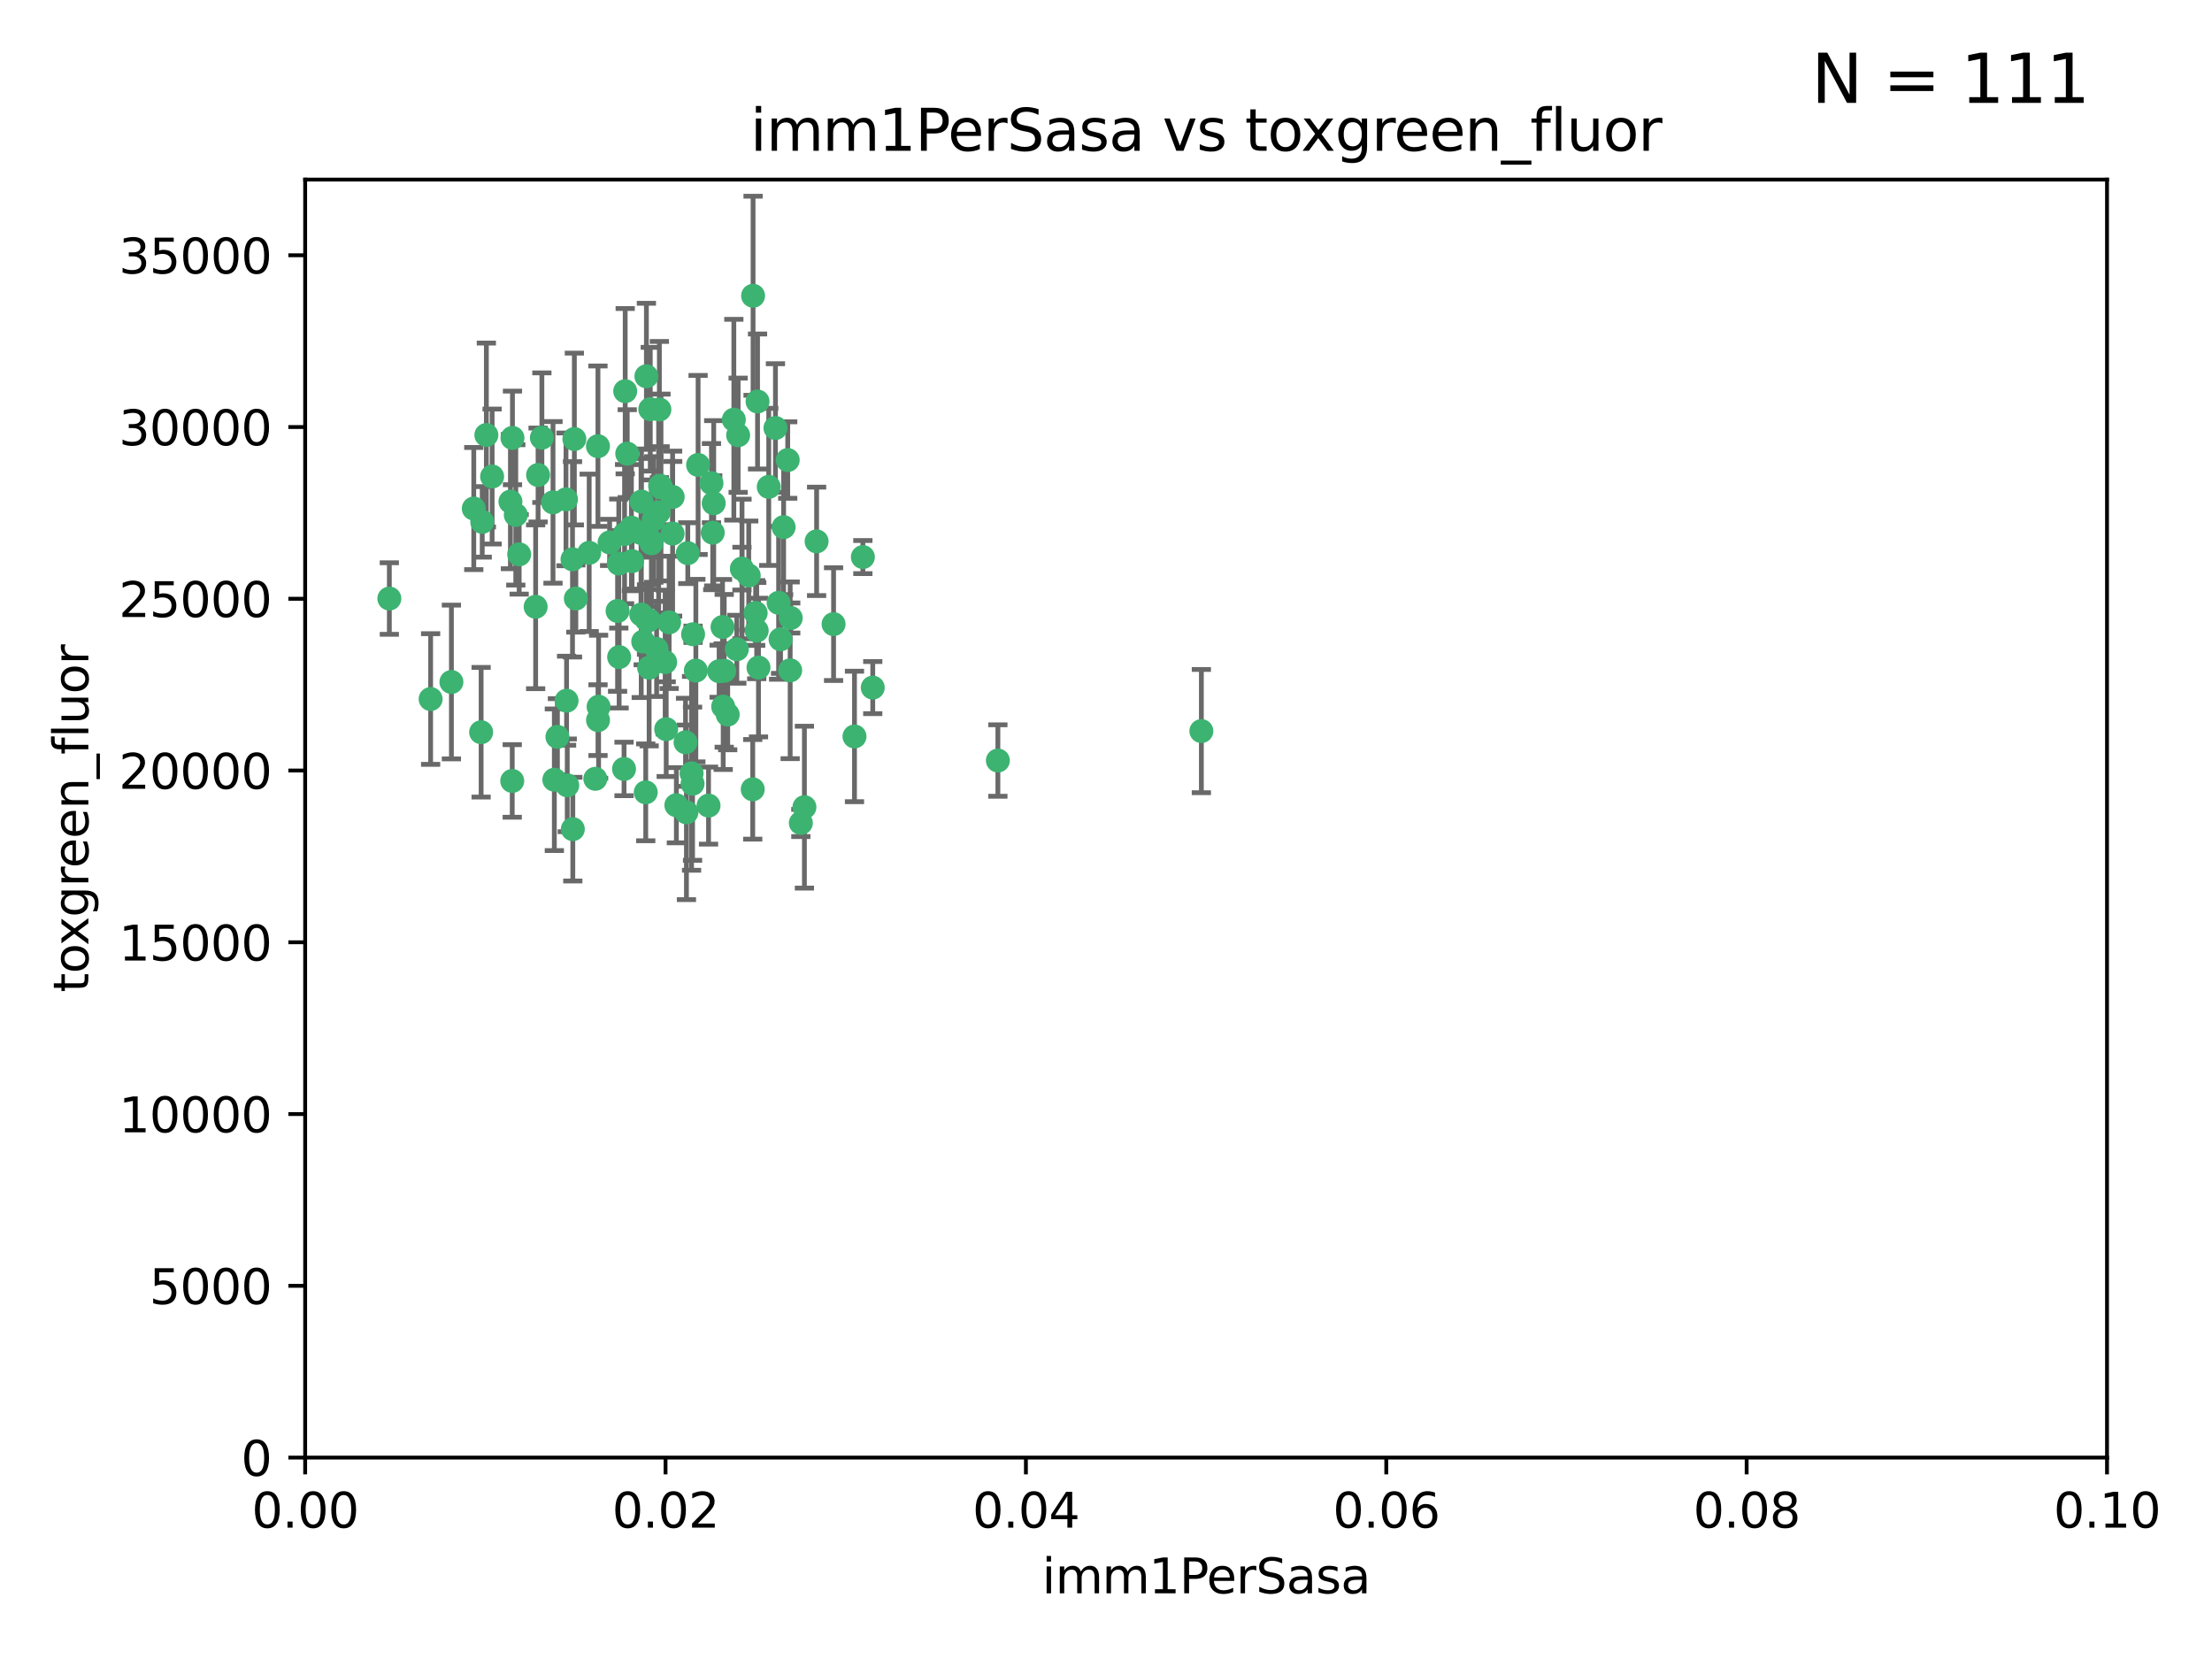 <?xml version="1.0" encoding="utf-8" standalone="no"?>
<!DOCTYPE svg PUBLIC "-//W3C//DTD SVG 1.1//EN"
  "http://www.w3.org/Graphics/SVG/1.1/DTD/svg11.dtd">
<svg xmlns:xlink="http://www.w3.org/1999/xlink" width="460.8pt" height="345.6pt" viewBox="0 0 460.8 345.6" xmlns="http://www.w3.org/2000/svg" version="1.1">
 <defs>
  <style type="text/css">*{stroke-linejoin: round; stroke-linecap: butt}</style>
 </defs>
 <g id="figure_1">
  <g id="patch_1">
   <path d="M 0 345.6 
L 460.8 345.6 
L 460.8 0 
L 0 0 
z
" style="fill: #ffffff"/>
  </g>
  <g id="axes_1">
   <g id="patch_2">
    <path d="M 63.571 303.64 
L 438.93 303.64 
L 438.93 37.411 
L 63.571 37.411 
z
" style="fill: #ffffff"/>
   </g>
   <g id="PathCollection_1">
    <defs>
     <path id="m5dc8c6a6db" d="M 0 1.118 
C 0.297 1.118 0.581 1 0.791 0.791 
C 1 0.581 1.118 0.297 1.118 0 
C 1.118 -0.297 1 -0.581 0.791 -0.791 
C 0.581 -1 0.297 -1.118 0 -1.118 
C -0.297 -1.118 -0.581 -1 -0.791 -0.791 
C -1 -0.581 -1.118 -0.297 -1.118 0 
C -1.118 0.297 -1 0.581 -0.791 0.791 
C -0.581 1 -0.297 1.118 0 1.118 
z
" style="stroke: #3cb371"/>
    </defs>
    <g clip-path="url(#pb0790206af)">
     <use xlink:href="#m5dc8c6a6db" x="81.107" y="124.69" style="fill: #3cb371; stroke: #3cb371"/>
     <use xlink:href="#m5dc8c6a6db" x="101.319" y="90.623" style="fill: #3cb371; stroke: #3cb371"/>
     <use xlink:href="#m5dc8c6a6db" x="108.155" y="115.479" style="fill: #3cb371; stroke: #3cb371"/>
     <use xlink:href="#m5dc8c6a6db" x="111.586" y="126.406" style="fill: #3cb371; stroke: #3cb371"/>
     <use xlink:href="#m5dc8c6a6db" x="106.332" y="104.496" style="fill: #3cb371; stroke: #3cb371"/>
     <use xlink:href="#m5dc8c6a6db" x="100.458" y="108.716" style="fill: #3cb371; stroke: #3cb371"/>
     <use xlink:href="#m5dc8c6a6db" x="100.227" y="152.536" style="fill: #3cb371; stroke: #3cb371"/>
     <use xlink:href="#m5dc8c6a6db" x="98.695" y="105.937" style="fill: #3cb371; stroke: #3cb371"/>
     <use xlink:href="#m5dc8c6a6db" x="89.706" y="145.62" style="fill: #3cb371; stroke: #3cb371"/>
     <use xlink:href="#m5dc8c6a6db" x="145.426" y="96.857" style="fill: #3cb371; stroke: #3cb371"/>
     <use xlink:href="#m5dc8c6a6db" x="148.21" y="100.649" style="fill: #3cb371; stroke: #3cb371"/>
     <use xlink:href="#m5dc8c6a6db" x="106.757" y="91.227" style="fill: #3cb371; stroke: #3cb371"/>
     <use xlink:href="#m5dc8c6a6db" x="137.211" y="106.718" style="fill: #3cb371; stroke: #3cb371"/>
     <use xlink:href="#m5dc8c6a6db" x="126.993" y="112.994" style="fill: #3cb371; stroke: #3cb371"/>
     <use xlink:href="#m5dc8c6a6db" x="119.957" y="124.689" style="fill: #3cb371; stroke: #3cb371"/>
     <use xlink:href="#m5dc8c6a6db" x="102.518" y="99.267" style="fill: #3cb371; stroke: #3cb371"/>
     <use xlink:href="#m5dc8c6a6db" x="107.447" y="107.264" style="fill: #3cb371; stroke: #3cb371"/>
     <use xlink:href="#m5dc8c6a6db" x="112.092" y="98.951" style="fill: #3cb371; stroke: #3cb371"/>
     <use xlink:href="#m5dc8c6a6db" x="130.666" y="94.5" style="fill: #3cb371; stroke: #3cb371"/>
     <use xlink:href="#m5dc8c6a6db" x="112.885" y="91.178" style="fill: #3cb371; stroke: #3cb371"/>
     <use xlink:href="#m5dc8c6a6db" x="130.11" y="111.261" style="fill: #3cb371; stroke: #3cb371"/>
     <use xlink:href="#m5dc8c6a6db" x="137.361" y="85.309" style="fill: #3cb371; stroke: #3cb371"/>
     <use xlink:href="#m5dc8c6a6db" x="167.576" y="168.143" style="fill: #3cb371; stroke: #3cb371"/>
     <use xlink:href="#m5dc8c6a6db" x="164.607" y="139.64" style="fill: #3cb371; stroke: #3cb371"/>
     <use xlink:href="#m5dc8c6a6db" x="124.698" y="147.225" style="fill: #3cb371; stroke: #3cb371"/>
     <use xlink:href="#m5dc8c6a6db" x="128.906" y="117.402" style="fill: #3cb371; stroke: #3cb371"/>
     <use xlink:href="#m5dc8c6a6db" x="134.683" y="129.063" style="fill: #3cb371; stroke: #3cb371"/>
     <use xlink:href="#m5dc8c6a6db" x="140.118" y="111.157" style="fill: #3cb371; stroke: #3cb371"/>
     <use xlink:href="#m5dc8c6a6db" x="135.699" y="113.172" style="fill: #3cb371; stroke: #3cb371"/>
     <use xlink:href="#m5dc8c6a6db" x="157.637" y="131.368" style="fill: #3cb371; stroke: #3cb371"/>
     <use xlink:href="#m5dc8c6a6db" x="133.582" y="128.013" style="fill: #3cb371; stroke: #3cb371"/>
     <use xlink:href="#m5dc8c6a6db" x="162.201" y="125.579" style="fill: #3cb371; stroke: #3cb371"/>
     <use xlink:href="#m5dc8c6a6db" x="155.975" y="119.895" style="fill: #3cb371; stroke: #3cb371"/>
     <use xlink:href="#m5dc8c6a6db" x="135.464" y="85.244" style="fill: #3cb371; stroke: #3cb371"/>
     <use xlink:href="#m5dc8c6a6db" x="138.568" y="137.927" style="fill: #3cb371; stroke: #3cb371"/>
     <use xlink:href="#m5dc8c6a6db" x="152.872" y="87.434" style="fill: #3cb371; stroke: #3cb371"/>
     <use xlink:href="#m5dc8c6a6db" x="164.725" y="128.738" style="fill: #3cb371; stroke: #3cb371"/>
     <use xlink:href="#m5dc8c6a6db" x="148.477" y="110.968" style="fill: #3cb371; stroke: #3cb371"/>
     <use xlink:href="#m5dc8c6a6db" x="150.654" y="147.201" style="fill: #3cb371; stroke: #3cb371"/>
     <use xlink:href="#m5dc8c6a6db" x="124.564" y="92.949" style="fill: #3cb371; stroke: #3cb371"/>
     <use xlink:href="#m5dc8c6a6db" x="118.027" y="145.968" style="fill: #3cb371; stroke: #3cb371"/>
     <use xlink:href="#m5dc8c6a6db" x="133.537" y="111.045" style="fill: #3cb371; stroke: #3cb371"/>
     <use xlink:href="#m5dc8c6a6db" x="144.066" y="161.102" style="fill: #3cb371; stroke: #3cb371"/>
     <use xlink:href="#m5dc8c6a6db" x="115.202" y="104.651" style="fill: #3cb371; stroke: #3cb371"/>
     <use xlink:href="#m5dc8c6a6db" x="136.786" y="135.185" style="fill: #3cb371; stroke: #3cb371"/>
     <use xlink:href="#m5dc8c6a6db" x="134.657" y="78.386" style="fill: #3cb371; stroke: #3cb371"/>
     <use xlink:href="#m5dc8c6a6db" x="135.226" y="139.091" style="fill: #3cb371; stroke: #3cb371"/>
     <use xlink:href="#m5dc8c6a6db" x="137.695" y="101.557" style="fill: #3cb371; stroke: #3cb371"/>
     <use xlink:href="#m5dc8c6a6db" x="124.016" y="162.238" style="fill: #3cb371; stroke: #3cb371"/>
     <use xlink:href="#m5dc8c6a6db" x="128.653" y="127.273" style="fill: #3cb371; stroke: #3cb371"/>
     <use xlink:href="#m5dc8c6a6db" x="131.665" y="116.895" style="fill: #3cb371; stroke: #3cb371"/>
     <use xlink:href="#m5dc8c6a6db" x="135.696" y="112.711" style="fill: #3cb371; stroke: #3cb371"/>
     <use xlink:href="#m5dc8c6a6db" x="135.196" y="129.202" style="fill: #3cb371; stroke: #3cb371"/>
     <use xlink:href="#m5dc8c6a6db" x="119.649" y="91.456" style="fill: #3cb371; stroke: #3cb371"/>
     <use xlink:href="#m5dc8c6a6db" x="133.995" y="133.651" style="fill: #3cb371; stroke: #3cb371"/>
     <use xlink:href="#m5dc8c6a6db" x="157.418" y="127.696" style="fill: #3cb371; stroke: #3cb371"/>
     <use xlink:href="#m5dc8c6a6db" x="148.679" y="104.837" style="fill: #3cb371; stroke: #3cb371"/>
     <use xlink:href="#m5dc8c6a6db" x="144.38" y="132.126" style="fill: #3cb371; stroke: #3cb371"/>
     <use xlink:href="#m5dc8c6a6db" x="181.811" y="143.24" style="fill: #3cb371; stroke: #3cb371"/>
     <use xlink:href="#m5dc8c6a6db" x="137.51" y="101.187" style="fill: #3cb371; stroke: #3cb371"/>
     <use xlink:href="#m5dc8c6a6db" x="117.908" y="104.027" style="fill: #3cb371; stroke: #3cb371"/>
     <use xlink:href="#m5dc8c6a6db" x="106.707" y="162.684" style="fill: #3cb371; stroke: #3cb371"/>
     <use xlink:href="#m5dc8c6a6db" x="143.28" y="115.229" style="fill: #3cb371; stroke: #3cb371"/>
     <use xlink:href="#m5dc8c6a6db" x="131.536" y="109.922" style="fill: #3cb371; stroke: #3cb371"/>
     <use xlink:href="#m5dc8c6a6db" x="156.879" y="61.614" style="fill: #3cb371; stroke: #3cb371"/>
     <use xlink:href="#m5dc8c6a6db" x="179.751" y="116.044" style="fill: #3cb371; stroke: #3cb371"/>
     <use xlink:href="#m5dc8c6a6db" x="136.196" y="108.215" style="fill: #3cb371; stroke: #3cb371"/>
     <use xlink:href="#m5dc8c6a6db" x="140.132" y="103.52" style="fill: #3cb371; stroke: #3cb371"/>
     <use xlink:href="#m5dc8c6a6db" x="119.328" y="172.728" style="fill: #3cb371; stroke: #3cb371"/>
     <use xlink:href="#m5dc8c6a6db" x="150.866" y="139.744" style="fill: #3cb371; stroke: #3cb371"/>
     <use xlink:href="#m5dc8c6a6db" x="160.144" y="101.422" style="fill: #3cb371; stroke: #3cb371"/>
     <use xlink:href="#m5dc8c6a6db" x="139.392" y="129.65" style="fill: #3cb371; stroke: #3cb371"/>
     <use xlink:href="#m5dc8c6a6db" x="154.563" y="118.457" style="fill: #3cb371; stroke: #3cb371"/>
     <use xlink:href="#m5dc8c6a6db" x="158.007" y="139.063" style="fill: #3cb371; stroke: #3cb371"/>
     <use xlink:href="#m5dc8c6a6db" x="157.812" y="83.639" style="fill: #3cb371; stroke: #3cb371"/>
     <use xlink:href="#m5dc8c6a6db" x="153.769" y="90.667" style="fill: #3cb371; stroke: #3cb371"/>
     <use xlink:href="#m5dc8c6a6db" x="149.81" y="139.824" style="fill: #3cb371; stroke: #3cb371"/>
     <use xlink:href="#m5dc8c6a6db" x="118.169" y="163.599" style="fill: #3cb371; stroke: #3cb371"/>
     <use xlink:href="#m5dc8c6a6db" x="154.575" y="118.525" style="fill: #3cb371; stroke: #3cb371"/>
     <use xlink:href="#m5dc8c6a6db" x="151.594" y="148.859" style="fill: #3cb371; stroke: #3cb371"/>
     <use xlink:href="#m5dc8c6a6db" x="147.6" y="167.821" style="fill: #3cb371; stroke: #3cb371"/>
     <use xlink:href="#m5dc8c6a6db" x="178.006" y="153.416" style="fill: #3cb371; stroke: #3cb371"/>
     <use xlink:href="#m5dc8c6a6db" x="153.495" y="135.25" style="fill: #3cb371; stroke: #3cb371"/>
     <use xlink:href="#m5dc8c6a6db" x="161.542" y="89.16" style="fill: #3cb371; stroke: #3cb371"/>
     <use xlink:href="#m5dc8c6a6db" x="142.811" y="154.63" style="fill: #3cb371; stroke: #3cb371"/>
     <use xlink:href="#m5dc8c6a6db" x="133.632" y="104.494" style="fill: #3cb371; stroke: #3cb371"/>
     <use xlink:href="#m5dc8c6a6db" x="170.113" y="112.776" style="fill: #3cb371; stroke: #3cb371"/>
     <use xlink:href="#m5dc8c6a6db" x="129.998" y="160.187" style="fill: #3cb371; stroke: #3cb371"/>
     <use xlink:href="#m5dc8c6a6db" x="128.977" y="136.883" style="fill: #3cb371; stroke: #3cb371"/>
     <use xlink:href="#m5dc8c6a6db" x="130.241" y="81.492" style="fill: #3cb371; stroke: #3cb371"/>
     <use xlink:href="#m5dc8c6a6db" x="116.121" y="153.497" style="fill: #3cb371; stroke: #3cb371"/>
     <use xlink:href="#m5dc8c6a6db" x="207.877" y="158.432" style="fill: #3cb371; stroke: #3cb371"/>
     <use xlink:href="#m5dc8c6a6db" x="163.241" y="109.813" style="fill: #3cb371; stroke: #3cb371"/>
     <use xlink:href="#m5dc8c6a6db" x="150.516" y="130.623" style="fill: #3cb371; stroke: #3cb371"/>
     <use xlink:href="#m5dc8c6a6db" x="119.263" y="116.515" style="fill: #3cb371; stroke: #3cb371"/>
     <use xlink:href="#m5dc8c6a6db" x="134.52" y="165.057" style="fill: #3cb371; stroke: #3cb371"/>
     <use xlink:href="#m5dc8c6a6db" x="164.097" y="95.836" style="fill: #3cb371; stroke: #3cb371"/>
     <use xlink:href="#m5dc8c6a6db" x="142.999" y="169.223" style="fill: #3cb371; stroke: #3cb371"/>
     <use xlink:href="#m5dc8c6a6db" x="173.648" y="130.016" style="fill: #3cb371; stroke: #3cb371"/>
     <use xlink:href="#m5dc8c6a6db" x="166.831" y="171.441" style="fill: #3cb371; stroke: #3cb371"/>
     <use xlink:href="#m5dc8c6a6db" x="144.271" y="163.26" style="fill: #3cb371; stroke: #3cb371"/>
     <use xlink:href="#m5dc8c6a6db" x="250.266" y="152.299" style="fill: #3cb371; stroke: #3cb371"/>
     <use xlink:href="#m5dc8c6a6db" x="156.807" y="164.427" style="fill: #3cb371; stroke: #3cb371"/>
     <use xlink:href="#m5dc8c6a6db" x="94.037" y="142.074" style="fill: #3cb371; stroke: #3cb371"/>
     <use xlink:href="#m5dc8c6a6db" x="140.899" y="167.742" style="fill: #3cb371; stroke: #3cb371"/>
     <use xlink:href="#m5dc8c6a6db" x="144.959" y="139.694" style="fill: #3cb371; stroke: #3cb371"/>
     <use xlink:href="#m5dc8c6a6db" x="124.578" y="150.018" style="fill: #3cb371; stroke: #3cb371"/>
     <use xlink:href="#m5dc8c6a6db" x="115.48" y="162.431" style="fill: #3cb371; stroke: #3cb371"/>
     <use xlink:href="#m5dc8c6a6db" x="122.738" y="115.163" style="fill: #3cb371; stroke: #3cb371"/>
     <use xlink:href="#m5dc8c6a6db" x="138.782" y="151.897" style="fill: #3cb371; stroke: #3cb371"/>
     <use xlink:href="#m5dc8c6a6db" x="162.604" y="133.177" style="fill: #3cb371; stroke: #3cb371"/>
    </g>
   </g>
   <g id="matplotlib.axis_1">
    <g id="xtick_1">
     <g id="line2d_1">
      <defs>
       <path id="m271bd66dcc" d="M 0 0 
L 0 3.5 
" style="stroke: #000000; stroke-width: 0.8"/>
      </defs>
      <g>
       <use xlink:href="#m271bd66dcc" x="63.571" y="303.64" style="stroke: #000000; stroke-width: 0.8"/>
      </g>
     </g>
     <g id="text_1">
      <!-- 0.00 -->
      <g transform="translate(52.438 318.238)scale(0.1 -0.1)">
       <defs>
        <path id="DejaVuSans-30" d="M 2034 4250 
Q 1547 4250 1301 3770 
Q 1056 3291 1056 2328 
Q 1056 1369 1301 889 
Q 1547 409 2034 409 
Q 2525 409 2770 889 
Q 3016 1369 3016 2328 
Q 3016 3291 2770 3770 
Q 2525 4250 2034 4250 
z
M 2034 4750 
Q 2819 4750 3233 4129 
Q 3647 3509 3647 2328 
Q 3647 1150 3233 529 
Q 2819 -91 2034 -91 
Q 1250 -91 836 529 
Q 422 1150 422 2328 
Q 422 3509 836 4129 
Q 1250 4750 2034 4750 
z
" transform="scale(0.016)"/>
        <path id="DejaVuSans-2e" d="M 684 794 
L 1344 794 
L 1344 0 
L 684 0 
L 684 794 
z
" transform="scale(0.016)"/>
       </defs>
       <use xlink:href="#DejaVuSans-30"/>
       <use xlink:href="#DejaVuSans-2e" x="63.623"/>
       <use xlink:href="#DejaVuSans-30" x="95.41"/>
       <use xlink:href="#DejaVuSans-30" x="159.033"/>
      </g>
     </g>
    </g>
    <g id="xtick_2">
     <g id="line2d_2">
      <g>
       <use xlink:href="#m271bd66dcc" x="138.643" y="303.64" style="stroke: #000000; stroke-width: 0.8"/>
      </g>
     </g>
     <g id="text_2">
      <!-- 0.02 -->
      <g transform="translate(127.51 318.238)scale(0.1 -0.1)">
       <defs>
        <path id="DejaVuSans-32" d="M 1228 531 
L 3431 531 
L 3431 0 
L 469 0 
L 469 531 
Q 828 903 1448 1529 
Q 2069 2156 2228 2338 
Q 2531 2678 2651 2914 
Q 2772 3150 2772 3378 
Q 2772 3750 2511 3984 
Q 2250 4219 1831 4219 
Q 1534 4219 1204 4116 
Q 875 4013 500 3803 
L 500 4441 
Q 881 4594 1212 4672 
Q 1544 4750 1819 4750 
Q 2544 4750 2975 4387 
Q 3406 4025 3406 3419 
Q 3406 3131 3298 2873 
Q 3191 2616 2906 2266 
Q 2828 2175 2409 1742 
Q 1991 1309 1228 531 
z
" transform="scale(0.016)"/>
       </defs>
       <use xlink:href="#DejaVuSans-30"/>
       <use xlink:href="#DejaVuSans-2e" x="63.623"/>
       <use xlink:href="#DejaVuSans-30" x="95.41"/>
       <use xlink:href="#DejaVuSans-32" x="159.033"/>
      </g>
     </g>
    </g>
    <g id="xtick_3">
     <g id="line2d_3">
      <g>
       <use xlink:href="#m271bd66dcc" x="213.715" y="303.64" style="stroke: #000000; stroke-width: 0.8"/>
      </g>
     </g>
     <g id="text_3">
      <!-- 0.04 -->
      <g transform="translate(202.582 318.238)scale(0.1 -0.1)">
       <defs>
        <path id="DejaVuSans-34" d="M 2419 4116 
L 825 1625 
L 2419 1625 
L 2419 4116 
z
M 2253 4666 
L 3047 4666 
L 3047 1625 
L 3713 1625 
L 3713 1100 
L 3047 1100 
L 3047 0 
L 2419 0 
L 2419 1100 
L 313 1100 
L 313 1709 
L 2253 4666 
z
" transform="scale(0.016)"/>
       </defs>
       <use xlink:href="#DejaVuSans-30"/>
       <use xlink:href="#DejaVuSans-2e" x="63.623"/>
       <use xlink:href="#DejaVuSans-30" x="95.41"/>
       <use xlink:href="#DejaVuSans-34" x="159.033"/>
      </g>
     </g>
    </g>
    <g id="xtick_4">
     <g id="line2d_4">
      <g>
       <use xlink:href="#m271bd66dcc" x="288.786" y="303.64" style="stroke: #000000; stroke-width: 0.8"/>
      </g>
     </g>
     <g id="text_4">
      <!-- 0.06 -->
      <g transform="translate(277.654 318.238)scale(0.1 -0.1)">
       <defs>
        <path id="DejaVuSans-36" d="M 2113 2584 
Q 1688 2584 1439 2293 
Q 1191 2003 1191 1497 
Q 1191 994 1439 701 
Q 1688 409 2113 409 
Q 2538 409 2786 701 
Q 3034 994 3034 1497 
Q 3034 2003 2786 2293 
Q 2538 2584 2113 2584 
z
M 3366 4563 
L 3366 3988 
Q 3128 4100 2886 4159 
Q 2644 4219 2406 4219 
Q 1781 4219 1451 3797 
Q 1122 3375 1075 2522 
Q 1259 2794 1537 2939 
Q 1816 3084 2150 3084 
Q 2853 3084 3261 2657 
Q 3669 2231 3669 1497 
Q 3669 778 3244 343 
Q 2819 -91 2113 -91 
Q 1303 -91 875 529 
Q 447 1150 447 2328 
Q 447 3434 972 4092 
Q 1497 4750 2381 4750 
Q 2619 4750 2861 4703 
Q 3103 4656 3366 4563 
z
" transform="scale(0.016)"/>
       </defs>
       <use xlink:href="#DejaVuSans-30"/>
       <use xlink:href="#DejaVuSans-2e" x="63.623"/>
       <use xlink:href="#DejaVuSans-30" x="95.41"/>
       <use xlink:href="#DejaVuSans-36" x="159.033"/>
      </g>
     </g>
    </g>
    <g id="xtick_5">
     <g id="line2d_5">
      <g>
       <use xlink:href="#m271bd66dcc" x="363.858" y="303.64" style="stroke: #000000; stroke-width: 0.8"/>
      </g>
     </g>
     <g id="text_5">
      <!-- 0.08 -->
      <g transform="translate(352.725 318.238)scale(0.1 -0.1)">
       <defs>
        <path id="DejaVuSans-38" d="M 2034 2216 
Q 1584 2216 1326 1975 
Q 1069 1734 1069 1313 
Q 1069 891 1326 650 
Q 1584 409 2034 409 
Q 2484 409 2743 651 
Q 3003 894 3003 1313 
Q 3003 1734 2745 1975 
Q 2488 2216 2034 2216 
z
M 1403 2484 
Q 997 2584 770 2862 
Q 544 3141 544 3541 
Q 544 4100 942 4425 
Q 1341 4750 2034 4750 
Q 2731 4750 3128 4425 
Q 3525 4100 3525 3541 
Q 3525 3141 3298 2862 
Q 3072 2584 2669 2484 
Q 3125 2378 3379 2068 
Q 3634 1759 3634 1313 
Q 3634 634 3220 271 
Q 2806 -91 2034 -91 
Q 1263 -91 848 271 
Q 434 634 434 1313 
Q 434 1759 690 2068 
Q 947 2378 1403 2484 
z
M 1172 3481 
Q 1172 3119 1398 2916 
Q 1625 2713 2034 2713 
Q 2441 2713 2670 2916 
Q 2900 3119 2900 3481 
Q 2900 3844 2670 4047 
Q 2441 4250 2034 4250 
Q 1625 4250 1398 4047 
Q 1172 3844 1172 3481 
z
" transform="scale(0.016)"/>
       </defs>
       <use xlink:href="#DejaVuSans-30"/>
       <use xlink:href="#DejaVuSans-2e" x="63.623"/>
       <use xlink:href="#DejaVuSans-30" x="95.41"/>
       <use xlink:href="#DejaVuSans-38" x="159.033"/>
      </g>
     </g>
    </g>
    <g id="xtick_6">
     <g id="line2d_6">
      <g>
       <use xlink:href="#m271bd66dcc" x="438.93" y="303.64" style="stroke: #000000; stroke-width: 0.8"/>
      </g>
     </g>
     <g id="text_6">
      <!-- 0.10 -->
      <g transform="translate(427.797 318.238)scale(0.1 -0.1)">
       <defs>
        <path id="DejaVuSans-31" d="M 794 531 
L 1825 531 
L 1825 4091 
L 703 3866 
L 703 4441 
L 1819 4666 
L 2450 4666 
L 2450 531 
L 3481 531 
L 3481 0 
L 794 0 
L 794 531 
z
" transform="scale(0.016)"/>
       </defs>
       <use xlink:href="#DejaVuSans-30"/>
       <use xlink:href="#DejaVuSans-2e" x="63.623"/>
       <use xlink:href="#DejaVuSans-31" x="95.41"/>
       <use xlink:href="#DejaVuSans-30" x="159.033"/>
      </g>
     </g>
    </g>
    <g id="text_7">
     <!-- imm1PerSasa -->
     <g transform="translate(217.067 331.917)scale(0.1 -0.1)">
      <defs>
       <path id="DejaVuSans-69" d="M 603 3500 
L 1178 3500 
L 1178 0 
L 603 0 
L 603 3500 
z
M 603 4863 
L 1178 4863 
L 1178 4134 
L 603 4134 
L 603 4863 
z
" transform="scale(0.016)"/>
       <path id="DejaVuSans-6d" d="M 3328 2828 
Q 3544 3216 3844 3400 
Q 4144 3584 4550 3584 
Q 5097 3584 5394 3201 
Q 5691 2819 5691 2113 
L 5691 0 
L 5113 0 
L 5113 2094 
Q 5113 2597 4934 2840 
Q 4756 3084 4391 3084 
Q 3944 3084 3684 2787 
Q 3425 2491 3425 1978 
L 3425 0 
L 2847 0 
L 2847 2094 
Q 2847 2600 2669 2842 
Q 2491 3084 2119 3084 
Q 1678 3084 1418 2786 
Q 1159 2488 1159 1978 
L 1159 0 
L 581 0 
L 581 3500 
L 1159 3500 
L 1159 2956 
Q 1356 3278 1631 3431 
Q 1906 3584 2284 3584 
Q 2666 3584 2933 3390 
Q 3200 3197 3328 2828 
z
" transform="scale(0.016)"/>
       <path id="DejaVuSans-50" d="M 1259 4147 
L 1259 2394 
L 2053 2394 
Q 2494 2394 2734 2622 
Q 2975 2850 2975 3272 
Q 2975 3691 2734 3919 
Q 2494 4147 2053 4147 
L 1259 4147 
z
M 628 4666 
L 2053 4666 
Q 2838 4666 3239 4311 
Q 3641 3956 3641 3272 
Q 3641 2581 3239 2228 
Q 2838 1875 2053 1875 
L 1259 1875 
L 1259 0 
L 628 0 
L 628 4666 
z
" transform="scale(0.016)"/>
       <path id="DejaVuSans-65" d="M 3597 1894 
L 3597 1613 
L 953 1613 
Q 991 1019 1311 708 
Q 1631 397 2203 397 
Q 2534 397 2845 478 
Q 3156 559 3463 722 
L 3463 178 
Q 3153 47 2828 -22 
Q 2503 -91 2169 -91 
Q 1331 -91 842 396 
Q 353 884 353 1716 
Q 353 2575 817 3079 
Q 1281 3584 2069 3584 
Q 2775 3584 3186 3129 
Q 3597 2675 3597 1894 
z
M 3022 2063 
Q 3016 2534 2758 2815 
Q 2500 3097 2075 3097 
Q 1594 3097 1305 2825 
Q 1016 2553 972 2059 
L 3022 2063 
z
" transform="scale(0.016)"/>
       <path id="DejaVuSans-72" d="M 2631 2963 
Q 2534 3019 2420 3045 
Q 2306 3072 2169 3072 
Q 1681 3072 1420 2755 
Q 1159 2438 1159 1844 
L 1159 0 
L 581 0 
L 581 3500 
L 1159 3500 
L 1159 2956 
Q 1341 3275 1631 3429 
Q 1922 3584 2338 3584 
Q 2397 3584 2469 3576 
Q 2541 3569 2628 3553 
L 2631 2963 
z
" transform="scale(0.016)"/>
       <path id="DejaVuSans-53" d="M 3425 4513 
L 3425 3897 
Q 3066 4069 2747 4153 
Q 2428 4238 2131 4238 
Q 1616 4238 1336 4038 
Q 1056 3838 1056 3469 
Q 1056 3159 1242 3001 
Q 1428 2844 1947 2747 
L 2328 2669 
Q 3034 2534 3370 2195 
Q 3706 1856 3706 1288 
Q 3706 609 3251 259 
Q 2797 -91 1919 -91 
Q 1588 -91 1214 -16 
Q 841 59 441 206 
L 441 856 
Q 825 641 1194 531 
Q 1563 422 1919 422 
Q 2459 422 2753 634 
Q 3047 847 3047 1241 
Q 3047 1584 2836 1778 
Q 2625 1972 2144 2069 
L 1759 2144 
Q 1053 2284 737 2584 
Q 422 2884 422 3419 
Q 422 4038 858 4394 
Q 1294 4750 2059 4750 
Q 2388 4750 2728 4690 
Q 3069 4631 3425 4513 
z
" transform="scale(0.016)"/>
       <path id="DejaVuSans-61" d="M 2194 1759 
Q 1497 1759 1228 1600 
Q 959 1441 959 1056 
Q 959 750 1161 570 
Q 1363 391 1709 391 
Q 2188 391 2477 730 
Q 2766 1069 2766 1631 
L 2766 1759 
L 2194 1759 
z
M 3341 1997 
L 3341 0 
L 2766 0 
L 2766 531 
Q 2569 213 2275 61 
Q 1981 -91 1556 -91 
Q 1019 -91 701 211 
Q 384 513 384 1019 
Q 384 1609 779 1909 
Q 1175 2209 1959 2209 
L 2766 2209 
L 2766 2266 
Q 2766 2663 2505 2880 
Q 2244 3097 1772 3097 
Q 1472 3097 1187 3025 
Q 903 2953 641 2809 
L 641 3341 
Q 956 3463 1253 3523 
Q 1550 3584 1831 3584 
Q 2591 3584 2966 3190 
Q 3341 2797 3341 1997 
z
" transform="scale(0.016)"/>
       <path id="DejaVuSans-73" d="M 2834 3397 
L 2834 2853 
Q 2591 2978 2328 3040 
Q 2066 3103 1784 3103 
Q 1356 3103 1142 2972 
Q 928 2841 928 2578 
Q 928 2378 1081 2264 
Q 1234 2150 1697 2047 
L 1894 2003 
Q 2506 1872 2764 1633 
Q 3022 1394 3022 966 
Q 3022 478 2636 193 
Q 2250 -91 1575 -91 
Q 1294 -91 989 -36 
Q 684 19 347 128 
L 347 722 
Q 666 556 975 473 
Q 1284 391 1588 391 
Q 1994 391 2212 530 
Q 2431 669 2431 922 
Q 2431 1156 2273 1281 
Q 2116 1406 1581 1522 
L 1381 1569 
Q 847 1681 609 1914 
Q 372 2147 372 2553 
Q 372 3047 722 3315 
Q 1072 3584 1716 3584 
Q 2034 3584 2315 3537 
Q 2597 3491 2834 3397 
z
" transform="scale(0.016)"/>
      </defs>
      <use xlink:href="#DejaVuSans-69"/>
      <use xlink:href="#DejaVuSans-6d" x="27.783"/>
      <use xlink:href="#DejaVuSans-6d" x="125.195"/>
      <use xlink:href="#DejaVuSans-31" x="222.607"/>
      <use xlink:href="#DejaVuSans-50" x="286.23"/>
      <use xlink:href="#DejaVuSans-65" x="342.908"/>
      <use xlink:href="#DejaVuSans-72" x="404.432"/>
      <use xlink:href="#DejaVuSans-53" x="445.545"/>
      <use xlink:href="#DejaVuSans-61" x="509.021"/>
      <use xlink:href="#DejaVuSans-73" x="570.301"/>
      <use xlink:href="#DejaVuSans-61" x="622.4"/>
     </g>
    </g>
   </g>
   <g id="matplotlib.axis_2">
    <g id="ytick_1">
     <g id="line2d_7">
      <defs>
       <path id="ma17e4a5ede" d="M 0 0 
L -3.5 0 
" style="stroke: #000000; stroke-width: 0.8"/>
      </defs>
      <g>
       <use xlink:href="#ma17e4a5ede" x="63.571" y="303.64" style="stroke: #000000; stroke-width: 0.8"/>
      </g>
     </g>
     <g id="text_8">
      <!-- 0 -->
      <g transform="translate(50.209 307.439)scale(0.1 -0.1)">
       <use xlink:href="#DejaVuSans-30"/>
      </g>
     </g>
    </g>
    <g id="ytick_2">
     <g id="line2d_8">
      <g>
       <use xlink:href="#ma17e4a5ede" x="63.571" y="267.859" style="stroke: #000000; stroke-width: 0.8"/>
      </g>
     </g>
     <g id="text_9">
      <!-- 5000 -->
      <g transform="translate(31.121 271.658)scale(0.1 -0.1)">
       <defs>
        <path id="DejaVuSans-35" d="M 691 4666 
L 3169 4666 
L 3169 4134 
L 1269 4134 
L 1269 2991 
Q 1406 3038 1543 3061 
Q 1681 3084 1819 3084 
Q 2600 3084 3056 2656 
Q 3513 2228 3513 1497 
Q 3513 744 3044 326 
Q 2575 -91 1722 -91 
Q 1428 -91 1123 -41 
Q 819 9 494 109 
L 494 744 
Q 775 591 1075 516 
Q 1375 441 1709 441 
Q 2250 441 2565 725 
Q 2881 1009 2881 1497 
Q 2881 1984 2565 2268 
Q 2250 2553 1709 2553 
Q 1456 2553 1204 2497 
Q 953 2441 691 2322 
L 691 4666 
z
" transform="scale(0.016)"/>
       </defs>
       <use xlink:href="#DejaVuSans-35"/>
       <use xlink:href="#DejaVuSans-30" x="63.623"/>
       <use xlink:href="#DejaVuSans-30" x="127.246"/>
       <use xlink:href="#DejaVuSans-30" x="190.869"/>
      </g>
     </g>
    </g>
    <g id="ytick_3">
     <g id="line2d_9">
      <g>
       <use xlink:href="#ma17e4a5ede" x="63.571" y="232.078" style="stroke: #000000; stroke-width: 0.8"/>
      </g>
     </g>
     <g id="text_10">
      <!-- 10000 -->
      <g transform="translate(24.759 235.878)scale(0.1 -0.1)">
       <use xlink:href="#DejaVuSans-31"/>
       <use xlink:href="#DejaVuSans-30" x="63.623"/>
       <use xlink:href="#DejaVuSans-30" x="127.246"/>
       <use xlink:href="#DejaVuSans-30" x="190.869"/>
       <use xlink:href="#DejaVuSans-30" x="254.492"/>
      </g>
     </g>
    </g>
    <g id="ytick_4">
     <g id="line2d_10">
      <g>
       <use xlink:href="#ma17e4a5ede" x="63.571" y="196.298" style="stroke: #000000; stroke-width: 0.8"/>
      </g>
     </g>
     <g id="text_11">
      <!-- 15000 -->
      <g transform="translate(24.759 200.097)scale(0.1 -0.1)">
       <use xlink:href="#DejaVuSans-31"/>
       <use xlink:href="#DejaVuSans-35" x="63.623"/>
       <use xlink:href="#DejaVuSans-30" x="127.246"/>
       <use xlink:href="#DejaVuSans-30" x="190.869"/>
       <use xlink:href="#DejaVuSans-30" x="254.492"/>
      </g>
     </g>
    </g>
    <g id="ytick_5">
     <g id="line2d_11">
      <g>
       <use xlink:href="#ma17e4a5ede" x="63.571" y="160.517" style="stroke: #000000; stroke-width: 0.8"/>
      </g>
     </g>
     <g id="text_12">
      <!-- 20000 -->
      <g transform="translate(24.759 164.316)scale(0.1 -0.1)">
       <use xlink:href="#DejaVuSans-32"/>
       <use xlink:href="#DejaVuSans-30" x="63.623"/>
       <use xlink:href="#DejaVuSans-30" x="127.246"/>
       <use xlink:href="#DejaVuSans-30" x="190.869"/>
       <use xlink:href="#DejaVuSans-30" x="254.492"/>
      </g>
     </g>
    </g>
    <g id="ytick_6">
     <g id="line2d_12">
      <g>
       <use xlink:href="#ma17e4a5ede" x="63.571" y="124.736" style="stroke: #000000; stroke-width: 0.8"/>
      </g>
     </g>
     <g id="text_13">
      <!-- 25000 -->
      <g transform="translate(24.759 128.535)scale(0.1 -0.1)">
       <use xlink:href="#DejaVuSans-32"/>
       <use xlink:href="#DejaVuSans-35" x="63.623"/>
       <use xlink:href="#DejaVuSans-30" x="127.246"/>
       <use xlink:href="#DejaVuSans-30" x="190.869"/>
       <use xlink:href="#DejaVuSans-30" x="254.492"/>
      </g>
     </g>
    </g>
    <g id="ytick_7">
     <g id="line2d_13">
      <g>
       <use xlink:href="#ma17e4a5ede" x="63.571" y="88.955" style="stroke: #000000; stroke-width: 0.8"/>
      </g>
     </g>
     <g id="text_14">
      <!-- 30000 -->
      <g transform="translate(24.759 92.754)scale(0.1 -0.1)">
       <defs>
        <path id="DejaVuSans-33" d="M 2597 2516 
Q 3050 2419 3304 2112 
Q 3559 1806 3559 1356 
Q 3559 666 3084 287 
Q 2609 -91 1734 -91 
Q 1441 -91 1130 -33 
Q 819 25 488 141 
L 488 750 
Q 750 597 1062 519 
Q 1375 441 1716 441 
Q 2309 441 2620 675 
Q 2931 909 2931 1356 
Q 2931 1769 2642 2001 
Q 2353 2234 1838 2234 
L 1294 2234 
L 1294 2753 
L 1863 2753 
Q 2328 2753 2575 2939 
Q 2822 3125 2822 3475 
Q 2822 3834 2567 4026 
Q 2313 4219 1838 4219 
Q 1578 4219 1281 4162 
Q 984 4106 628 3988 
L 628 4550 
Q 988 4650 1302 4700 
Q 1616 4750 1894 4750 
Q 2613 4750 3031 4423 
Q 3450 4097 3450 3541 
Q 3450 3153 3228 2886 
Q 3006 2619 2597 2516 
z
" transform="scale(0.016)"/>
       </defs>
       <use xlink:href="#DejaVuSans-33"/>
       <use xlink:href="#DejaVuSans-30" x="63.623"/>
       <use xlink:href="#DejaVuSans-30" x="127.246"/>
       <use xlink:href="#DejaVuSans-30" x="190.869"/>
       <use xlink:href="#DejaVuSans-30" x="254.492"/>
      </g>
     </g>
    </g>
    <g id="ytick_8">
     <g id="line2d_14">
      <g>
       <use xlink:href="#ma17e4a5ede" x="63.571" y="53.174" style="stroke: #000000; stroke-width: 0.8"/>
      </g>
     </g>
     <g id="text_15">
      <!-- 35000 -->
      <g transform="translate(24.759 56.974)scale(0.1 -0.1)">
       <use xlink:href="#DejaVuSans-33"/>
       <use xlink:href="#DejaVuSans-35" x="63.623"/>
       <use xlink:href="#DejaVuSans-30" x="127.246"/>
       <use xlink:href="#DejaVuSans-30" x="190.869"/>
       <use xlink:href="#DejaVuSans-30" x="254.492"/>
      </g>
     </g>
    </g>
    <g id="text_16">
     <!-- toxgreen_fluor -->
     <g transform="translate(18.401 206.72)rotate(-90)scale(0.1 -0.1)">
      <defs>
       <path id="DejaVuSans-74" d="M 1172 4494 
L 1172 3500 
L 2356 3500 
L 2356 3053 
L 1172 3053 
L 1172 1153 
Q 1172 725 1289 603 
Q 1406 481 1766 481 
L 2356 481 
L 2356 0 
L 1766 0 
Q 1100 0 847 248 
Q 594 497 594 1153 
L 594 3053 
L 172 3053 
L 172 3500 
L 594 3500 
L 594 4494 
L 1172 4494 
z
" transform="scale(0.016)"/>
       <path id="DejaVuSans-6f" d="M 1959 3097 
Q 1497 3097 1228 2736 
Q 959 2375 959 1747 
Q 959 1119 1226 758 
Q 1494 397 1959 397 
Q 2419 397 2687 759 
Q 2956 1122 2956 1747 
Q 2956 2369 2687 2733 
Q 2419 3097 1959 3097 
z
M 1959 3584 
Q 2709 3584 3137 3096 
Q 3566 2609 3566 1747 
Q 3566 888 3137 398 
Q 2709 -91 1959 -91 
Q 1206 -91 779 398 
Q 353 888 353 1747 
Q 353 2609 779 3096 
Q 1206 3584 1959 3584 
z
" transform="scale(0.016)"/>
       <path id="DejaVuSans-78" d="M 3513 3500 
L 2247 1797 
L 3578 0 
L 2900 0 
L 1881 1375 
L 863 0 
L 184 0 
L 1544 1831 
L 300 3500 
L 978 3500 
L 1906 2253 
L 2834 3500 
L 3513 3500 
z
" transform="scale(0.016)"/>
       <path id="DejaVuSans-67" d="M 2906 1791 
Q 2906 2416 2648 2759 
Q 2391 3103 1925 3103 
Q 1463 3103 1205 2759 
Q 947 2416 947 1791 
Q 947 1169 1205 825 
Q 1463 481 1925 481 
Q 2391 481 2648 825 
Q 2906 1169 2906 1791 
z
M 3481 434 
Q 3481 -459 3084 -895 
Q 2688 -1331 1869 -1331 
Q 1566 -1331 1297 -1286 
Q 1028 -1241 775 -1147 
L 775 -588 
Q 1028 -725 1275 -790 
Q 1522 -856 1778 -856 
Q 2344 -856 2625 -561 
Q 2906 -266 2906 331 
L 2906 616 
Q 2728 306 2450 153 
Q 2172 0 1784 0 
Q 1141 0 747 490 
Q 353 981 353 1791 
Q 353 2603 747 3093 
Q 1141 3584 1784 3584 
Q 2172 3584 2450 3431 
Q 2728 3278 2906 2969 
L 2906 3500 
L 3481 3500 
L 3481 434 
z
" transform="scale(0.016)"/>
       <path id="DejaVuSans-6e" d="M 3513 2113 
L 3513 0 
L 2938 0 
L 2938 2094 
Q 2938 2591 2744 2837 
Q 2550 3084 2163 3084 
Q 1697 3084 1428 2787 
Q 1159 2491 1159 1978 
L 1159 0 
L 581 0 
L 581 3500 
L 1159 3500 
L 1159 2956 
Q 1366 3272 1645 3428 
Q 1925 3584 2291 3584 
Q 2894 3584 3203 3211 
Q 3513 2838 3513 2113 
z
" transform="scale(0.016)"/>
       <path id="DejaVuSans-5f" d="M 3263 -1063 
L 3263 -1509 
L -63 -1509 
L -63 -1063 
L 3263 -1063 
z
" transform="scale(0.016)"/>
       <path id="DejaVuSans-66" d="M 2375 4863 
L 2375 4384 
L 1825 4384 
Q 1516 4384 1395 4259 
Q 1275 4134 1275 3809 
L 1275 3500 
L 2222 3500 
L 2222 3053 
L 1275 3053 
L 1275 0 
L 697 0 
L 697 3053 
L 147 3053 
L 147 3500 
L 697 3500 
L 697 3744 
Q 697 4328 969 4595 
Q 1241 4863 1831 4863 
L 2375 4863 
z
" transform="scale(0.016)"/>
       <path id="DejaVuSans-6c" d="M 603 4863 
L 1178 4863 
L 1178 0 
L 603 0 
L 603 4863 
z
" transform="scale(0.016)"/>
       <path id="DejaVuSans-75" d="M 544 1381 
L 544 3500 
L 1119 3500 
L 1119 1403 
Q 1119 906 1312 657 
Q 1506 409 1894 409 
Q 2359 409 2629 706 
Q 2900 1003 2900 1516 
L 2900 3500 
L 3475 3500 
L 3475 0 
L 2900 0 
L 2900 538 
Q 2691 219 2414 64 
Q 2138 -91 1772 -91 
Q 1169 -91 856 284 
Q 544 659 544 1381 
z
M 1991 3584 
L 1991 3584 
z
" transform="scale(0.016)"/>
      </defs>
      <use xlink:href="#DejaVuSans-74"/>
      <use xlink:href="#DejaVuSans-6f" x="39.209"/>
      <use xlink:href="#DejaVuSans-78" x="97.266"/>
      <use xlink:href="#DejaVuSans-67" x="156.445"/>
      <use xlink:href="#DejaVuSans-72" x="219.922"/>
      <use xlink:href="#DejaVuSans-65" x="258.785"/>
      <use xlink:href="#DejaVuSans-65" x="320.309"/>
      <use xlink:href="#DejaVuSans-6e" x="381.832"/>
      <use xlink:href="#DejaVuSans-5f" x="445.211"/>
      <use xlink:href="#DejaVuSans-66" x="495.211"/>
      <use xlink:href="#DejaVuSans-6c" x="530.416"/>
      <use xlink:href="#DejaVuSans-75" x="558.199"/>
      <use xlink:href="#DejaVuSans-6f" x="621.578"/>
      <use xlink:href="#DejaVuSans-72" x="682.76"/>
     </g>
    </g>
   </g>
   <g id="LineCollection_1">
    <path d="M 81.107 132.143 
L 81.107 117.237 
" clip-path="url(#pb0790206af)" style="fill: none; stroke: #696969"/>
    <path d="M 101.319 109.781 
L 101.319 71.466 
" clip-path="url(#pb0790206af)" style="fill: none; stroke: #696969"/>
    <path d="M 108.155 123.766 
L 108.155 107.191 
" clip-path="url(#pb0790206af)" style="fill: none; stroke: #696969"/>
    <path d="M 111.586 143.467 
L 111.586 109.345 
" clip-path="url(#pb0790206af)" style="fill: none; stroke: #696969"/>
    <path d="M 106.332 118.477 
L 106.332 90.515 
" clip-path="url(#pb0790206af)" style="fill: none; stroke: #696969"/>
    <path d="M 100.458 116.059 
L 100.458 101.373 
" clip-path="url(#pb0790206af)" style="fill: none; stroke: #696969"/>
    <path d="M 100.227 166.039 
L 100.227 139.033 
" clip-path="url(#pb0790206af)" style="fill: none; stroke: #696969"/>
    <path d="M 98.695 118.658 
L 98.695 93.215 
" clip-path="url(#pb0790206af)" style="fill: none; stroke: #696969"/>
    <path d="M 89.706 159.229 
L 89.706 132.011 
" clip-path="url(#pb0790206af)" style="fill: none; stroke: #696969"/>
    <path d="M 145.426 115.505 
L 145.426 78.209 
" clip-path="url(#pb0790206af)" style="fill: none; stroke: #696969"/>
    <path d="M 148.21 108.898 
L 148.21 92.4 
" clip-path="url(#pb0790206af)" style="fill: none; stroke: #696969"/>
    <path d="M 106.757 100.977 
L 106.757 81.478 
" clip-path="url(#pb0790206af)" style="fill: none; stroke: #696969"/>
    <path d="M 137.211 127.664 
L 137.211 85.772 
" clip-path="url(#pb0790206af)" style="fill: none; stroke: #696969"/>
    <path d="M 126.993 117.812 
L 126.993 108.176 
" clip-path="url(#pb0790206af)" style="fill: none; stroke: #696969"/>
    <path d="M 119.957 131.683 
L 119.957 117.696 
" clip-path="url(#pb0790206af)" style="fill: none; stroke: #696969"/>
    <path d="M 102.518 113.322 
L 102.518 85.213 
" clip-path="url(#pb0790206af)" style="fill: none; stroke: #696969"/>
    <path d="M 107.447 121.88 
L 107.447 92.647 
" clip-path="url(#pb0790206af)" style="fill: none; stroke: #696969"/>
    <path d="M 112.092 108.729 
L 112.092 89.172 
" clip-path="url(#pb0790206af)" style="fill: none; stroke: #696969"/>
    <path d="M 130.666 103.651 
L 130.666 85.348 
" clip-path="url(#pb0790206af)" style="fill: none; stroke: #696969"/>
    <path d="M 112.885 104.675 
L 112.885 77.682 
" clip-path="url(#pb0790206af)" style="fill: none; stroke: #696969"/>
    <path d="M 130.11 125.753 
L 130.11 96.768 
" clip-path="url(#pb0790206af)" style="fill: none; stroke: #696969"/>
    <path d="M 137.361 99.491 
L 137.361 71.128 
" clip-path="url(#pb0790206af)" style="fill: none; stroke: #696969"/>
    <path d="M 167.576 185.006 
L 167.576 151.281 
" clip-path="url(#pb0790206af)" style="fill: none; stroke: #696969"/>
    <path d="M 164.607 158.046 
L 164.607 121.234 
" clip-path="url(#pb0790206af)" style="fill: none; stroke: #696969"/>
    <path d="M 124.698 162.121 
L 124.698 132.33 
" clip-path="url(#pb0790206af)" style="fill: none; stroke: #696969"/>
    <path d="M 128.906 130.841 
L 128.906 103.963 
" clip-path="url(#pb0790206af)" style="fill: none; stroke: #696969"/>
    <path d="M 134.683 136.31 
L 134.683 121.816 
" clip-path="url(#pb0790206af)" style="fill: none; stroke: #696969"/>
    <path d="M 140.118 128.336 
L 140.118 93.979 
" clip-path="url(#pb0790206af)" style="fill: none; stroke: #696969"/>
    <path d="M 135.699 126.36 
L 135.699 99.984 
" clip-path="url(#pb0790206af)" style="fill: none; stroke: #696969"/>
    <path d="M 157.637 141.39 
L 157.637 121.347 
" clip-path="url(#pb0790206af)" style="fill: none; stroke: #696969"/>
    <path d="M 133.582 145.305 
L 133.582 110.721 
" clip-path="url(#pb0790206af)" style="fill: none; stroke: #696969"/>
    <path d="M 162.201 141.497 
L 162.201 109.662 
" clip-path="url(#pb0790206af)" style="fill: none; stroke: #696969"/>
    <path d="M 155.975 131.252 
L 155.975 108.538 
" clip-path="url(#pb0790206af)" style="fill: none; stroke: #696969"/>
    <path d="M 135.464 98.132 
L 135.464 72.355 
" clip-path="url(#pb0790206af)" style="fill: none; stroke: #696969"/>
    <path d="M 138.568 152.903 
L 138.568 122.95 
" clip-path="url(#pb0790206af)" style="fill: none; stroke: #696969"/>
    <path d="M 152.872 108.351 
L 152.872 66.517 
" clip-path="url(#pb0790206af)" style="fill: none; stroke: #696969"/>
    <path d="M 164.725 131.869 
L 164.725 125.606 
" clip-path="url(#pb0790206af)" style="fill: none; stroke: #696969"/>
    <path d="M 148.477 122.844 
L 148.477 99.093 
" clip-path="url(#pb0790206af)" style="fill: none; stroke: #696969"/>
    <path d="M 150.654 160.298 
L 150.654 134.104 
" clip-path="url(#pb0790206af)" style="fill: none; stroke: #696969"/>
    <path d="M 124.564 109.655 
L 124.564 76.242 
" clip-path="url(#pb0790206af)" style="fill: none; stroke: #696969"/>
    <path d="M 118.027 155.24 
L 118.027 136.696 
" clip-path="url(#pb0790206af)" style="fill: none; stroke: #696969"/>
    <path d="M 133.537 126.588 
L 133.537 95.502 
" clip-path="url(#pb0790206af)" style="fill: none; stroke: #696969"/>
    <path d="M 144.066 181.292 
L 144.066 140.913 
" clip-path="url(#pb0790206af)" style="fill: none; stroke: #696969"/>
    <path d="M 115.202 121.481 
L 115.202 87.821 
" clip-path="url(#pb0790206af)" style="fill: none; stroke: #696969"/>
    <path d="M 136.786 145.092 
L 136.786 125.278 
" clip-path="url(#pb0790206af)" style="fill: none; stroke: #696969"/>
    <path d="M 134.657 93.595 
L 134.657 63.177 
" clip-path="url(#pb0790206af)" style="fill: none; stroke: #696969"/>
    <path d="M 135.226 155.38 
L 135.226 122.802 
" clip-path="url(#pb0790206af)" style="fill: none; stroke: #696969"/>
    <path d="M 137.695 121.018 
L 137.695 82.097 
" clip-path="url(#pb0790206af)" style="fill: none; stroke: #696969"/>
    <path d="M 124.016 162.773 
L 124.016 161.702 
" clip-path="url(#pb0790206af)" style="fill: none; stroke: #696969"/>
    <path d="M 128.653 144.015 
L 128.653 110.531 
" clip-path="url(#pb0790206af)" style="fill: none; stroke: #696969"/>
    <path d="M 131.665 122.714 
L 131.665 111.075 
" clip-path="url(#pb0790206af)" style="fill: none; stroke: #696969"/>
    <path d="M 135.696 116.06 
L 135.696 109.363 
" clip-path="url(#pb0790206af)" style="fill: none; stroke: #696969"/>
    <path d="M 135.196 136.709 
L 135.196 121.695 
" clip-path="url(#pb0790206af)" style="fill: none; stroke: #696969"/>
    <path d="M 119.649 109.349 
L 119.649 73.563 
" clip-path="url(#pb0790206af)" style="fill: none; stroke: #696969"/>
    <path d="M 133.995 138.484 
L 133.995 128.819 
" clip-path="url(#pb0790206af)" style="fill: none; stroke: #696969"/>
    <path d="M 157.418 134.441 
L 157.418 120.951 
" clip-path="url(#pb0790206af)" style="fill: none; stroke: #696969"/>
    <path d="M 148.679 122.048 
L 148.679 87.626 
" clip-path="url(#pb0790206af)" style="fill: none; stroke: #696969"/>
    <path d="M 144.38 133.827 
L 144.38 130.425 
" clip-path="url(#pb0790206af)" style="fill: none; stroke: #696969"/>
    <path d="M 181.811 148.663 
L 181.811 137.818 
" clip-path="url(#pb0790206af)" style="fill: none; stroke: #696969"/>
    <path d="M 137.51 109.324 
L 137.51 93.05 
" clip-path="url(#pb0790206af)" style="fill: none; stroke: #696969"/>
    <path d="M 117.908 117.853 
L 117.908 90.201 
" clip-path="url(#pb0790206af)" style="fill: none; stroke: #696969"/>
    <path d="M 106.707 170.244 
L 106.707 155.124 
" clip-path="url(#pb0790206af)" style="fill: none; stroke: #696969"/>
    <path d="M 143.28 121.564 
L 143.28 108.895 
" clip-path="url(#pb0790206af)" style="fill: none; stroke: #696969"/>
    <path d="M 131.536 123.06 
L 131.536 96.783 
" clip-path="url(#pb0790206af)" style="fill: none; stroke: #696969"/>
    <path d="M 156.879 82.348 
L 156.879 40.879 
" clip-path="url(#pb0790206af)" style="fill: none; stroke: #696969"/>
    <path d="M 179.751 119.491 
L 179.751 112.597 
" clip-path="url(#pb0790206af)" style="fill: none; stroke: #696969"/>
    <path d="M 136.196 121.302 
L 136.196 95.128 
" clip-path="url(#pb0790206af)" style="fill: none; stroke: #696969"/>
    <path d="M 140.132 110.911 
L 140.132 96.129 
" clip-path="url(#pb0790206af)" style="fill: none; stroke: #696969"/>
    <path d="M 119.328 183.526 
L 119.328 161.929 
" clip-path="url(#pb0790206af)" style="fill: none; stroke: #696969"/>
    <path d="M 150.866 155.653 
L 150.866 123.835 
" clip-path="url(#pb0790206af)" style="fill: none; stroke: #696969"/>
    <path d="M 160.144 117.785 
L 160.144 85.059 
" clip-path="url(#pb0790206af)" style="fill: none; stroke: #696969"/>
    <path d="M 139.392 143.427 
L 139.392 115.873 
" clip-path="url(#pb0790206af)" style="fill: none; stroke: #696969"/>
    <path d="M 154.563 122.912 
L 154.563 114.001 
" clip-path="url(#pb0790206af)" style="fill: none; stroke: #696969"/>
    <path d="M 158.007 153.504 
L 158.007 124.622 
" clip-path="url(#pb0790206af)" style="fill: none; stroke: #696969"/>
    <path d="M 157.812 97.702 
L 157.812 69.575 
" clip-path="url(#pb0790206af)" style="fill: none; stroke: #696969"/>
    <path d="M 153.769 102.568 
L 153.769 78.767 
" clip-path="url(#pb0790206af)" style="fill: none; stroke: #696969"/>
    <path d="M 149.81 145.247 
L 149.81 134.401 
" clip-path="url(#pb0790206af)" style="fill: none; stroke: #696969"/>
    <path d="M 118.169 173.255 
L 118.169 153.942 
" clip-path="url(#pb0790206af)" style="fill: none; stroke: #696969"/>
    <path d="M 154.575 133.062 
L 154.575 103.989 
" clip-path="url(#pb0790206af)" style="fill: none; stroke: #696969"/>
    <path d="M 151.594 156.192 
L 151.594 141.525 
" clip-path="url(#pb0790206af)" style="fill: none; stroke: #696969"/>
    <path d="M 147.6 175.847 
L 147.6 159.794 
" clip-path="url(#pb0790206af)" style="fill: none; stroke: #696969"/>
    <path d="M 178.006 167.006 
L 178.006 139.827 
" clip-path="url(#pb0790206af)" style="fill: none; stroke: #696969"/>
    <path d="M 153.495 142.321 
L 153.495 128.178 
" clip-path="url(#pb0790206af)" style="fill: none; stroke: #696969"/>
    <path d="M 161.542 102.552 
L 161.542 75.767 
" clip-path="url(#pb0790206af)" style="fill: none; stroke: #696969"/>
    <path d="M 142.811 163.803 
L 142.811 145.457 
" clip-path="url(#pb0790206af)" style="fill: none; stroke: #696969"/>
    <path d="M 133.632 115.45 
L 133.632 93.538 
" clip-path="url(#pb0790206af)" style="fill: none; stroke: #696969"/>
    <path d="M 170.113 124.068 
L 170.113 101.484 
" clip-path="url(#pb0790206af)" style="fill: none; stroke: #696969"/>
    <path d="M 129.998 165.759 
L 129.998 154.615 
" clip-path="url(#pb0790206af)" style="fill: none; stroke: #696969"/>
    <path d="M 128.977 147.49 
L 128.977 126.276 
" clip-path="url(#pb0790206af)" style="fill: none; stroke: #696969"/>
    <path d="M 130.241 98.71 
L 130.241 64.274 
" clip-path="url(#pb0790206af)" style="fill: none; stroke: #696969"/>
    <path d="M 116.121 161.446 
L 116.121 145.547 
" clip-path="url(#pb0790206af)" style="fill: none; stroke: #696969"/>
    <path d="M 207.877 165.874 
L 207.877 150.99 
" clip-path="url(#pb0790206af)" style="fill: none; stroke: #696969"/>
    <path d="M 163.241 123.869 
L 163.241 95.758 
" clip-path="url(#pb0790206af)" style="fill: none; stroke: #696969"/>
    <path d="M 150.516 140.536 
L 150.516 120.711 
" clip-path="url(#pb0790206af)" style="fill: none; stroke: #696969"/>
    <path d="M 119.263 136.862 
L 119.263 96.169 
" clip-path="url(#pb0790206af)" style="fill: none; stroke: #696969"/>
    <path d="M 134.52 175.144 
L 134.52 154.97 
" clip-path="url(#pb0790206af)" style="fill: none; stroke: #696969"/>
    <path d="M 164.097 103.802 
L 164.097 87.87 
" clip-path="url(#pb0790206af)" style="fill: none; stroke: #696969"/>
    <path d="M 142.999 187.407 
L 142.999 151.039 
" clip-path="url(#pb0790206af)" style="fill: none; stroke: #696969"/>
    <path d="M 173.648 141.757 
L 173.648 118.274 
" clip-path="url(#pb0790206af)" style="fill: none; stroke: #696969"/>
    <path d="M 166.831 174.27 
L 166.831 168.612 
" clip-path="url(#pb0790206af)" style="fill: none; stroke: #696969"/>
    <path d="M 144.271 179.221 
L 144.271 147.298 
" clip-path="url(#pb0790206af)" style="fill: none; stroke: #696969"/>
    <path d="M 250.266 165.133 
L 250.266 139.464 
" clip-path="url(#pb0790206af)" style="fill: none; stroke: #696969"/>
    <path d="M 156.807 174.8 
L 156.807 154.054 
" clip-path="url(#pb0790206af)" style="fill: none; stroke: #696969"/>
    <path d="M 94.037 158.093 
L 94.037 126.055 
" clip-path="url(#pb0790206af)" style="fill: none; stroke: #696969"/>
    <path d="M 140.899 175.575 
L 140.899 159.909 
" clip-path="url(#pb0790206af)" style="fill: none; stroke: #696969"/>
    <path d="M 144.959 158.704 
L 144.959 120.683 
" clip-path="url(#pb0790206af)" style="fill: none; stroke: #696969"/>
    <path d="M 124.578 157.384 
L 124.578 142.652 
" clip-path="url(#pb0790206af)" style="fill: none; stroke: #696969"/>
    <path d="M 115.48 177.183 
L 115.48 147.679 
" clip-path="url(#pb0790206af)" style="fill: none; stroke: #696969"/>
    <path d="M 122.738 131.554 
L 122.738 98.772 
" clip-path="url(#pb0790206af)" style="fill: none; stroke: #696969"/>
    <path d="M 138.782 161.761 
L 138.782 142.034 
" clip-path="url(#pb0790206af)" style="fill: none; stroke: #696969"/>
    <path d="M 162.604 140.273 
L 162.604 126.08 
" clip-path="url(#pb0790206af)" style="fill: none; stroke: #696969"/>
   </g>
   <g id="line2d_15">
    <defs>
     <path id="m13f32f8f7d" d="M 2 0 
L -2 -0 
" style="stroke: #696969"/>
    </defs>
    <g clip-path="url(#pb0790206af)">
     <use xlink:href="#m13f32f8f7d" x="81.107" y="132.143" style="fill: #696969; stroke: #696969"/>
     <use xlink:href="#m13f32f8f7d" x="101.319" y="109.781" style="fill: #696969; stroke: #696969"/>
     <use xlink:href="#m13f32f8f7d" x="108.155" y="123.766" style="fill: #696969; stroke: #696969"/>
     <use xlink:href="#m13f32f8f7d" x="111.586" y="143.467" style="fill: #696969; stroke: #696969"/>
     <use xlink:href="#m13f32f8f7d" x="106.332" y="118.477" style="fill: #696969; stroke: #696969"/>
     <use xlink:href="#m13f32f8f7d" x="100.458" y="116.059" style="fill: #696969; stroke: #696969"/>
     <use xlink:href="#m13f32f8f7d" x="100.227" y="166.039" style="fill: #696969; stroke: #696969"/>
     <use xlink:href="#m13f32f8f7d" x="98.695" y="118.658" style="fill: #696969; stroke: #696969"/>
     <use xlink:href="#m13f32f8f7d" x="89.706" y="159.229" style="fill: #696969; stroke: #696969"/>
     <use xlink:href="#m13f32f8f7d" x="145.426" y="115.505" style="fill: #696969; stroke: #696969"/>
     <use xlink:href="#m13f32f8f7d" x="148.21" y="108.898" style="fill: #696969; stroke: #696969"/>
     <use xlink:href="#m13f32f8f7d" x="106.757" y="100.977" style="fill: #696969; stroke: #696969"/>
     <use xlink:href="#m13f32f8f7d" x="137.211" y="127.664" style="fill: #696969; stroke: #696969"/>
     <use xlink:href="#m13f32f8f7d" x="126.993" y="117.812" style="fill: #696969; stroke: #696969"/>
     <use xlink:href="#m13f32f8f7d" x="119.957" y="131.683" style="fill: #696969; stroke: #696969"/>
     <use xlink:href="#m13f32f8f7d" x="102.518" y="113.322" style="fill: #696969; stroke: #696969"/>
     <use xlink:href="#m13f32f8f7d" x="107.447" y="121.88" style="fill: #696969; stroke: #696969"/>
     <use xlink:href="#m13f32f8f7d" x="112.092" y="108.729" style="fill: #696969; stroke: #696969"/>
     <use xlink:href="#m13f32f8f7d" x="130.666" y="103.651" style="fill: #696969; stroke: #696969"/>
     <use xlink:href="#m13f32f8f7d" x="112.885" y="104.675" style="fill: #696969; stroke: #696969"/>
     <use xlink:href="#m13f32f8f7d" x="130.11" y="125.753" style="fill: #696969; stroke: #696969"/>
     <use xlink:href="#m13f32f8f7d" x="137.361" y="99.491" style="fill: #696969; stroke: #696969"/>
     <use xlink:href="#m13f32f8f7d" x="167.576" y="185.006" style="fill: #696969; stroke: #696969"/>
     <use xlink:href="#m13f32f8f7d" x="164.607" y="158.046" style="fill: #696969; stroke: #696969"/>
     <use xlink:href="#m13f32f8f7d" x="124.698" y="162.121" style="fill: #696969; stroke: #696969"/>
     <use xlink:href="#m13f32f8f7d" x="128.906" y="130.841" style="fill: #696969; stroke: #696969"/>
     <use xlink:href="#m13f32f8f7d" x="134.683" y="136.31" style="fill: #696969; stroke: #696969"/>
     <use xlink:href="#m13f32f8f7d" x="140.118" y="128.336" style="fill: #696969; stroke: #696969"/>
     <use xlink:href="#m13f32f8f7d" x="135.699" y="126.36" style="fill: #696969; stroke: #696969"/>
     <use xlink:href="#m13f32f8f7d" x="157.637" y="141.39" style="fill: #696969; stroke: #696969"/>
     <use xlink:href="#m13f32f8f7d" x="133.582" y="145.305" style="fill: #696969; stroke: #696969"/>
     <use xlink:href="#m13f32f8f7d" x="162.201" y="141.497" style="fill: #696969; stroke: #696969"/>
     <use xlink:href="#m13f32f8f7d" x="155.975" y="131.252" style="fill: #696969; stroke: #696969"/>
     <use xlink:href="#m13f32f8f7d" x="135.464" y="98.132" style="fill: #696969; stroke: #696969"/>
     <use xlink:href="#m13f32f8f7d" x="138.568" y="152.903" style="fill: #696969; stroke: #696969"/>
     <use xlink:href="#m13f32f8f7d" x="152.872" y="108.351" style="fill: #696969; stroke: #696969"/>
     <use xlink:href="#m13f32f8f7d" x="164.725" y="131.869" style="fill: #696969; stroke: #696969"/>
     <use xlink:href="#m13f32f8f7d" x="148.477" y="122.844" style="fill: #696969; stroke: #696969"/>
     <use xlink:href="#m13f32f8f7d" x="150.654" y="160.298" style="fill: #696969; stroke: #696969"/>
     <use xlink:href="#m13f32f8f7d" x="124.564" y="109.655" style="fill: #696969; stroke: #696969"/>
     <use xlink:href="#m13f32f8f7d" x="118.027" y="155.24" style="fill: #696969; stroke: #696969"/>
     <use xlink:href="#m13f32f8f7d" x="133.537" y="126.588" style="fill: #696969; stroke: #696969"/>
     <use xlink:href="#m13f32f8f7d" x="144.066" y="181.292" style="fill: #696969; stroke: #696969"/>
     <use xlink:href="#m13f32f8f7d" x="115.202" y="121.481" style="fill: #696969; stroke: #696969"/>
     <use xlink:href="#m13f32f8f7d" x="136.786" y="145.092" style="fill: #696969; stroke: #696969"/>
     <use xlink:href="#m13f32f8f7d" x="134.657" y="93.595" style="fill: #696969; stroke: #696969"/>
     <use xlink:href="#m13f32f8f7d" x="135.226" y="155.38" style="fill: #696969; stroke: #696969"/>
     <use xlink:href="#m13f32f8f7d" x="137.695" y="121.018" style="fill: #696969; stroke: #696969"/>
     <use xlink:href="#m13f32f8f7d" x="124.016" y="162.773" style="fill: #696969; stroke: #696969"/>
     <use xlink:href="#m13f32f8f7d" x="128.653" y="144.015" style="fill: #696969; stroke: #696969"/>
     <use xlink:href="#m13f32f8f7d" x="131.665" y="122.714" style="fill: #696969; stroke: #696969"/>
     <use xlink:href="#m13f32f8f7d" x="135.696" y="116.06" style="fill: #696969; stroke: #696969"/>
     <use xlink:href="#m13f32f8f7d" x="135.196" y="136.709" style="fill: #696969; stroke: #696969"/>
     <use xlink:href="#m13f32f8f7d" x="119.649" y="109.349" style="fill: #696969; stroke: #696969"/>
     <use xlink:href="#m13f32f8f7d" x="133.995" y="138.484" style="fill: #696969; stroke: #696969"/>
     <use xlink:href="#m13f32f8f7d" x="157.418" y="134.441" style="fill: #696969; stroke: #696969"/>
     <use xlink:href="#m13f32f8f7d" x="148.679" y="122.048" style="fill: #696969; stroke: #696969"/>
     <use xlink:href="#m13f32f8f7d" x="144.38" y="133.827" style="fill: #696969; stroke: #696969"/>
     <use xlink:href="#m13f32f8f7d" x="181.811" y="148.663" style="fill: #696969; stroke: #696969"/>
     <use xlink:href="#m13f32f8f7d" x="137.51" y="109.324" style="fill: #696969; stroke: #696969"/>
     <use xlink:href="#m13f32f8f7d" x="117.908" y="117.853" style="fill: #696969; stroke: #696969"/>
     <use xlink:href="#m13f32f8f7d" x="106.707" y="170.244" style="fill: #696969; stroke: #696969"/>
     <use xlink:href="#m13f32f8f7d" x="143.28" y="121.564" style="fill: #696969; stroke: #696969"/>
     <use xlink:href="#m13f32f8f7d" x="131.536" y="123.06" style="fill: #696969; stroke: #696969"/>
     <use xlink:href="#m13f32f8f7d" x="156.879" y="82.348" style="fill: #696969; stroke: #696969"/>
     <use xlink:href="#m13f32f8f7d" x="179.751" y="119.491" style="fill: #696969; stroke: #696969"/>
     <use xlink:href="#m13f32f8f7d" x="136.196" y="121.302" style="fill: #696969; stroke: #696969"/>
     <use xlink:href="#m13f32f8f7d" x="140.132" y="110.911" style="fill: #696969; stroke: #696969"/>
     <use xlink:href="#m13f32f8f7d" x="119.328" y="183.526" style="fill: #696969; stroke: #696969"/>
     <use xlink:href="#m13f32f8f7d" x="150.866" y="155.653" style="fill: #696969; stroke: #696969"/>
     <use xlink:href="#m13f32f8f7d" x="160.144" y="117.785" style="fill: #696969; stroke: #696969"/>
     <use xlink:href="#m13f32f8f7d" x="139.392" y="143.427" style="fill: #696969; stroke: #696969"/>
     <use xlink:href="#m13f32f8f7d" x="154.563" y="122.912" style="fill: #696969; stroke: #696969"/>
     <use xlink:href="#m13f32f8f7d" x="158.007" y="153.504" style="fill: #696969; stroke: #696969"/>
     <use xlink:href="#m13f32f8f7d" x="157.812" y="97.702" style="fill: #696969; stroke: #696969"/>
     <use xlink:href="#m13f32f8f7d" x="153.769" y="102.568" style="fill: #696969; stroke: #696969"/>
     <use xlink:href="#m13f32f8f7d" x="149.81" y="145.247" style="fill: #696969; stroke: #696969"/>
     <use xlink:href="#m13f32f8f7d" x="118.169" y="173.255" style="fill: #696969; stroke: #696969"/>
     <use xlink:href="#m13f32f8f7d" x="154.575" y="133.062" style="fill: #696969; stroke: #696969"/>
     <use xlink:href="#m13f32f8f7d" x="151.594" y="156.192" style="fill: #696969; stroke: #696969"/>
     <use xlink:href="#m13f32f8f7d" x="147.6" y="175.847" style="fill: #696969; stroke: #696969"/>
     <use xlink:href="#m13f32f8f7d" x="178.006" y="167.006" style="fill: #696969; stroke: #696969"/>
     <use xlink:href="#m13f32f8f7d" x="153.495" y="142.321" style="fill: #696969; stroke: #696969"/>
     <use xlink:href="#m13f32f8f7d" x="161.542" y="102.552" style="fill: #696969; stroke: #696969"/>
     <use xlink:href="#m13f32f8f7d" x="142.811" y="163.803" style="fill: #696969; stroke: #696969"/>
     <use xlink:href="#m13f32f8f7d" x="133.632" y="115.45" style="fill: #696969; stroke: #696969"/>
     <use xlink:href="#m13f32f8f7d" x="170.113" y="124.068" style="fill: #696969; stroke: #696969"/>
     <use xlink:href="#m13f32f8f7d" x="129.998" y="165.759" style="fill: #696969; stroke: #696969"/>
     <use xlink:href="#m13f32f8f7d" x="128.977" y="147.49" style="fill: #696969; stroke: #696969"/>
     <use xlink:href="#m13f32f8f7d" x="130.241" y="98.71" style="fill: #696969; stroke: #696969"/>
     <use xlink:href="#m13f32f8f7d" x="116.121" y="161.446" style="fill: #696969; stroke: #696969"/>
     <use xlink:href="#m13f32f8f7d" x="207.877" y="165.874" style="fill: #696969; stroke: #696969"/>
     <use xlink:href="#m13f32f8f7d" x="163.241" y="123.869" style="fill: #696969; stroke: #696969"/>
     <use xlink:href="#m13f32f8f7d" x="150.516" y="140.536" style="fill: #696969; stroke: #696969"/>
     <use xlink:href="#m13f32f8f7d" x="119.263" y="136.862" style="fill: #696969; stroke: #696969"/>
     <use xlink:href="#m13f32f8f7d" x="134.52" y="175.144" style="fill: #696969; stroke: #696969"/>
     <use xlink:href="#m13f32f8f7d" x="164.097" y="103.802" style="fill: #696969; stroke: #696969"/>
     <use xlink:href="#m13f32f8f7d" x="142.999" y="187.407" style="fill: #696969; stroke: #696969"/>
     <use xlink:href="#m13f32f8f7d" x="173.648" y="141.757" style="fill: #696969; stroke: #696969"/>
     <use xlink:href="#m13f32f8f7d" x="166.831" y="174.27" style="fill: #696969; stroke: #696969"/>
     <use xlink:href="#m13f32f8f7d" x="144.271" y="179.221" style="fill: #696969; stroke: #696969"/>
     <use xlink:href="#m13f32f8f7d" x="250.266" y="165.133" style="fill: #696969; stroke: #696969"/>
     <use xlink:href="#m13f32f8f7d" x="156.807" y="174.8" style="fill: #696969; stroke: #696969"/>
     <use xlink:href="#m13f32f8f7d" x="94.037" y="158.093" style="fill: #696969; stroke: #696969"/>
     <use xlink:href="#m13f32f8f7d" x="140.899" y="175.575" style="fill: #696969; stroke: #696969"/>
     <use xlink:href="#m13f32f8f7d" x="144.959" y="158.704" style="fill: #696969; stroke: #696969"/>
     <use xlink:href="#m13f32f8f7d" x="124.578" y="157.384" style="fill: #696969; stroke: #696969"/>
     <use xlink:href="#m13f32f8f7d" x="115.48" y="177.183" style="fill: #696969; stroke: #696969"/>
     <use xlink:href="#m13f32f8f7d" x="122.738" y="131.554" style="fill: #696969; stroke: #696969"/>
     <use xlink:href="#m13f32f8f7d" x="138.782" y="161.761" style="fill: #696969; stroke: #696969"/>
     <use xlink:href="#m13f32f8f7d" x="162.604" y="140.273" style="fill: #696969; stroke: #696969"/>
    </g>
   </g>
   <g id="line2d_16">
    <g clip-path="url(#pb0790206af)">
     <use xlink:href="#m13f32f8f7d" x="81.107" y="117.237" style="fill: #696969; stroke: #696969"/>
     <use xlink:href="#m13f32f8f7d" x="101.319" y="71.466" style="fill: #696969; stroke: #696969"/>
     <use xlink:href="#m13f32f8f7d" x="108.155" y="107.191" style="fill: #696969; stroke: #696969"/>
     <use xlink:href="#m13f32f8f7d" x="111.586" y="109.345" style="fill: #696969; stroke: #696969"/>
     <use xlink:href="#m13f32f8f7d" x="106.332" y="90.515" style="fill: #696969; stroke: #696969"/>
     <use xlink:href="#m13f32f8f7d" x="100.458" y="101.373" style="fill: #696969; stroke: #696969"/>
     <use xlink:href="#m13f32f8f7d" x="100.227" y="139.033" style="fill: #696969; stroke: #696969"/>
     <use xlink:href="#m13f32f8f7d" x="98.695" y="93.215" style="fill: #696969; stroke: #696969"/>
     <use xlink:href="#m13f32f8f7d" x="89.706" y="132.011" style="fill: #696969; stroke: #696969"/>
     <use xlink:href="#m13f32f8f7d" x="145.426" y="78.209" style="fill: #696969; stroke: #696969"/>
     <use xlink:href="#m13f32f8f7d" x="148.21" y="92.4" style="fill: #696969; stroke: #696969"/>
     <use xlink:href="#m13f32f8f7d" x="106.757" y="81.478" style="fill: #696969; stroke: #696969"/>
     <use xlink:href="#m13f32f8f7d" x="137.211" y="85.772" style="fill: #696969; stroke: #696969"/>
     <use xlink:href="#m13f32f8f7d" x="126.993" y="108.176" style="fill: #696969; stroke: #696969"/>
     <use xlink:href="#m13f32f8f7d" x="119.957" y="117.696" style="fill: #696969; stroke: #696969"/>
     <use xlink:href="#m13f32f8f7d" x="102.518" y="85.213" style="fill: #696969; stroke: #696969"/>
     <use xlink:href="#m13f32f8f7d" x="107.447" y="92.647" style="fill: #696969; stroke: #696969"/>
     <use xlink:href="#m13f32f8f7d" x="112.092" y="89.172" style="fill: #696969; stroke: #696969"/>
     <use xlink:href="#m13f32f8f7d" x="130.666" y="85.348" style="fill: #696969; stroke: #696969"/>
     <use xlink:href="#m13f32f8f7d" x="112.885" y="77.682" style="fill: #696969; stroke: #696969"/>
     <use xlink:href="#m13f32f8f7d" x="130.11" y="96.768" style="fill: #696969; stroke: #696969"/>
     <use xlink:href="#m13f32f8f7d" x="137.361" y="71.128" style="fill: #696969; stroke: #696969"/>
     <use xlink:href="#m13f32f8f7d" x="167.576" y="151.281" style="fill: #696969; stroke: #696969"/>
     <use xlink:href="#m13f32f8f7d" x="164.607" y="121.234" style="fill: #696969; stroke: #696969"/>
     <use xlink:href="#m13f32f8f7d" x="124.698" y="132.33" style="fill: #696969; stroke: #696969"/>
     <use xlink:href="#m13f32f8f7d" x="128.906" y="103.963" style="fill: #696969; stroke: #696969"/>
     <use xlink:href="#m13f32f8f7d" x="134.683" y="121.816" style="fill: #696969; stroke: #696969"/>
     <use xlink:href="#m13f32f8f7d" x="140.118" y="93.979" style="fill: #696969; stroke: #696969"/>
     <use xlink:href="#m13f32f8f7d" x="135.699" y="99.984" style="fill: #696969; stroke: #696969"/>
     <use xlink:href="#m13f32f8f7d" x="157.637" y="121.347" style="fill: #696969; stroke: #696969"/>
     <use xlink:href="#m13f32f8f7d" x="133.582" y="110.721" style="fill: #696969; stroke: #696969"/>
     <use xlink:href="#m13f32f8f7d" x="162.201" y="109.662" style="fill: #696969; stroke: #696969"/>
     <use xlink:href="#m13f32f8f7d" x="155.975" y="108.538" style="fill: #696969; stroke: #696969"/>
     <use xlink:href="#m13f32f8f7d" x="135.464" y="72.355" style="fill: #696969; stroke: #696969"/>
     <use xlink:href="#m13f32f8f7d" x="138.568" y="122.95" style="fill: #696969; stroke: #696969"/>
     <use xlink:href="#m13f32f8f7d" x="152.872" y="66.517" style="fill: #696969; stroke: #696969"/>
     <use xlink:href="#m13f32f8f7d" x="164.725" y="125.606" style="fill: #696969; stroke: #696969"/>
     <use xlink:href="#m13f32f8f7d" x="148.477" y="99.093" style="fill: #696969; stroke: #696969"/>
     <use xlink:href="#m13f32f8f7d" x="150.654" y="134.104" style="fill: #696969; stroke: #696969"/>
     <use xlink:href="#m13f32f8f7d" x="124.564" y="76.242" style="fill: #696969; stroke: #696969"/>
     <use xlink:href="#m13f32f8f7d" x="118.027" y="136.696" style="fill: #696969; stroke: #696969"/>
     <use xlink:href="#m13f32f8f7d" x="133.537" y="95.502" style="fill: #696969; stroke: #696969"/>
     <use xlink:href="#m13f32f8f7d" x="144.066" y="140.913" style="fill: #696969; stroke: #696969"/>
     <use xlink:href="#m13f32f8f7d" x="115.202" y="87.821" style="fill: #696969; stroke: #696969"/>
     <use xlink:href="#m13f32f8f7d" x="136.786" y="125.278" style="fill: #696969; stroke: #696969"/>
     <use xlink:href="#m13f32f8f7d" x="134.657" y="63.177" style="fill: #696969; stroke: #696969"/>
     <use xlink:href="#m13f32f8f7d" x="135.226" y="122.802" style="fill: #696969; stroke: #696969"/>
     <use xlink:href="#m13f32f8f7d" x="137.695" y="82.097" style="fill: #696969; stroke: #696969"/>
     <use xlink:href="#m13f32f8f7d" x="124.016" y="161.702" style="fill: #696969; stroke: #696969"/>
     <use xlink:href="#m13f32f8f7d" x="128.653" y="110.531" style="fill: #696969; stroke: #696969"/>
     <use xlink:href="#m13f32f8f7d" x="131.665" y="111.075" style="fill: #696969; stroke: #696969"/>
     <use xlink:href="#m13f32f8f7d" x="135.696" y="109.363" style="fill: #696969; stroke: #696969"/>
     <use xlink:href="#m13f32f8f7d" x="135.196" y="121.695" style="fill: #696969; stroke: #696969"/>
     <use xlink:href="#m13f32f8f7d" x="119.649" y="73.563" style="fill: #696969; stroke: #696969"/>
     <use xlink:href="#m13f32f8f7d" x="133.995" y="128.819" style="fill: #696969; stroke: #696969"/>
     <use xlink:href="#m13f32f8f7d" x="157.418" y="120.951" style="fill: #696969; stroke: #696969"/>
     <use xlink:href="#m13f32f8f7d" x="148.679" y="87.626" style="fill: #696969; stroke: #696969"/>
     <use xlink:href="#m13f32f8f7d" x="144.38" y="130.425" style="fill: #696969; stroke: #696969"/>
     <use xlink:href="#m13f32f8f7d" x="181.811" y="137.818" style="fill: #696969; stroke: #696969"/>
     <use xlink:href="#m13f32f8f7d" x="137.51" y="93.05" style="fill: #696969; stroke: #696969"/>
     <use xlink:href="#m13f32f8f7d" x="117.908" y="90.201" style="fill: #696969; stroke: #696969"/>
     <use xlink:href="#m13f32f8f7d" x="106.707" y="155.124" style="fill: #696969; stroke: #696969"/>
     <use xlink:href="#m13f32f8f7d" x="143.28" y="108.895" style="fill: #696969; stroke: #696969"/>
     <use xlink:href="#m13f32f8f7d" x="131.536" y="96.783" style="fill: #696969; stroke: #696969"/>
     <use xlink:href="#m13f32f8f7d" x="156.879" y="40.879" style="fill: #696969; stroke: #696969"/>
     <use xlink:href="#m13f32f8f7d" x="179.751" y="112.597" style="fill: #696969; stroke: #696969"/>
     <use xlink:href="#m13f32f8f7d" x="136.196" y="95.128" style="fill: #696969; stroke: #696969"/>
     <use xlink:href="#m13f32f8f7d" x="140.132" y="96.129" style="fill: #696969; stroke: #696969"/>
     <use xlink:href="#m13f32f8f7d" x="119.328" y="161.929" style="fill: #696969; stroke: #696969"/>
     <use xlink:href="#m13f32f8f7d" x="150.866" y="123.835" style="fill: #696969; stroke: #696969"/>
     <use xlink:href="#m13f32f8f7d" x="160.144" y="85.059" style="fill: #696969; stroke: #696969"/>
     <use xlink:href="#m13f32f8f7d" x="139.392" y="115.873" style="fill: #696969; stroke: #696969"/>
     <use xlink:href="#m13f32f8f7d" x="154.563" y="114.001" style="fill: #696969; stroke: #696969"/>
     <use xlink:href="#m13f32f8f7d" x="158.007" y="124.622" style="fill: #696969; stroke: #696969"/>
     <use xlink:href="#m13f32f8f7d" x="157.812" y="69.575" style="fill: #696969; stroke: #696969"/>
     <use xlink:href="#m13f32f8f7d" x="153.769" y="78.767" style="fill: #696969; stroke: #696969"/>
     <use xlink:href="#m13f32f8f7d" x="149.81" y="134.401" style="fill: #696969; stroke: #696969"/>
     <use xlink:href="#m13f32f8f7d" x="118.169" y="153.942" style="fill: #696969; stroke: #696969"/>
     <use xlink:href="#m13f32f8f7d" x="154.575" y="103.989" style="fill: #696969; stroke: #696969"/>
     <use xlink:href="#m13f32f8f7d" x="151.594" y="141.525" style="fill: #696969; stroke: #696969"/>
     <use xlink:href="#m13f32f8f7d" x="147.6" y="159.794" style="fill: #696969; stroke: #696969"/>
     <use xlink:href="#m13f32f8f7d" x="178.006" y="139.827" style="fill: #696969; stroke: #696969"/>
     <use xlink:href="#m13f32f8f7d" x="153.495" y="128.178" style="fill: #696969; stroke: #696969"/>
     <use xlink:href="#m13f32f8f7d" x="161.542" y="75.767" style="fill: #696969; stroke: #696969"/>
     <use xlink:href="#m13f32f8f7d" x="142.811" y="145.457" style="fill: #696969; stroke: #696969"/>
     <use xlink:href="#m13f32f8f7d" x="133.632" y="93.538" style="fill: #696969; stroke: #696969"/>
     <use xlink:href="#m13f32f8f7d" x="170.113" y="101.484" style="fill: #696969; stroke: #696969"/>
     <use xlink:href="#m13f32f8f7d" x="129.998" y="154.615" style="fill: #696969; stroke: #696969"/>
     <use xlink:href="#m13f32f8f7d" x="128.977" y="126.276" style="fill: #696969; stroke: #696969"/>
     <use xlink:href="#m13f32f8f7d" x="130.241" y="64.274" style="fill: #696969; stroke: #696969"/>
     <use xlink:href="#m13f32f8f7d" x="116.121" y="145.547" style="fill: #696969; stroke: #696969"/>
     <use xlink:href="#m13f32f8f7d" x="207.877" y="150.99" style="fill: #696969; stroke: #696969"/>
     <use xlink:href="#m13f32f8f7d" x="163.241" y="95.758" style="fill: #696969; stroke: #696969"/>
     <use xlink:href="#m13f32f8f7d" x="150.516" y="120.711" style="fill: #696969; stroke: #696969"/>
     <use xlink:href="#m13f32f8f7d" x="119.263" y="96.169" style="fill: #696969; stroke: #696969"/>
     <use xlink:href="#m13f32f8f7d" x="134.52" y="154.97" style="fill: #696969; stroke: #696969"/>
     <use xlink:href="#m13f32f8f7d" x="164.097" y="87.87" style="fill: #696969; stroke: #696969"/>
     <use xlink:href="#m13f32f8f7d" x="142.999" y="151.039" style="fill: #696969; stroke: #696969"/>
     <use xlink:href="#m13f32f8f7d" x="173.648" y="118.274" style="fill: #696969; stroke: #696969"/>
     <use xlink:href="#m13f32f8f7d" x="166.831" y="168.612" style="fill: #696969; stroke: #696969"/>
     <use xlink:href="#m13f32f8f7d" x="144.271" y="147.298" style="fill: #696969; stroke: #696969"/>
     <use xlink:href="#m13f32f8f7d" x="250.266" y="139.464" style="fill: #696969; stroke: #696969"/>
     <use xlink:href="#m13f32f8f7d" x="156.807" y="154.054" style="fill: #696969; stroke: #696969"/>
     <use xlink:href="#m13f32f8f7d" x="94.037" y="126.055" style="fill: #696969; stroke: #696969"/>
     <use xlink:href="#m13f32f8f7d" x="140.899" y="159.909" style="fill: #696969; stroke: #696969"/>
     <use xlink:href="#m13f32f8f7d" x="144.959" y="120.683" style="fill: #696969; stroke: #696969"/>
     <use xlink:href="#m13f32f8f7d" x="124.578" y="142.652" style="fill: #696969; stroke: #696969"/>
     <use xlink:href="#m13f32f8f7d" x="115.48" y="147.679" style="fill: #696969; stroke: #696969"/>
     <use xlink:href="#m13f32f8f7d" x="122.738" y="98.772" style="fill: #696969; stroke: #696969"/>
     <use xlink:href="#m13f32f8f7d" x="138.782" y="142.034" style="fill: #696969; stroke: #696969"/>
     <use xlink:href="#m13f32f8f7d" x="162.604" y="126.08" style="fill: #696969; stroke: #696969"/>
    </g>
   </g>
   <g id="line2d_17">
    <defs>
     <path id="mdfcbfb7b47" d="M 0 2 
C 0.53 2 1.039 1.789 1.414 1.414 
C 1.789 1.039 2 0.53 2 0 
C 2 -0.53 1.789 -1.039 1.414 -1.414 
C 1.039 -1.789 0.53 -2 0 -2 
C -0.53 -2 -1.039 -1.789 -1.414 -1.414 
C -1.789 -1.039 -2 -0.53 -2 0 
C -2 0.53 -1.789 1.039 -1.414 1.414 
C -1.039 1.789 -0.53 2 0 2 
z
" style="stroke: #3cb371"/>
    </defs>
    <g clip-path="url(#pb0790206af)">
     <use xlink:href="#mdfcbfb7b47" x="81.107" y="124.69" style="fill: #3cb371; stroke: #3cb371"/>
     <use xlink:href="#mdfcbfb7b47" x="101.319" y="90.623" style="fill: #3cb371; stroke: #3cb371"/>
     <use xlink:href="#mdfcbfb7b47" x="108.155" y="115.479" style="fill: #3cb371; stroke: #3cb371"/>
     <use xlink:href="#mdfcbfb7b47" x="111.586" y="126.406" style="fill: #3cb371; stroke: #3cb371"/>
     <use xlink:href="#mdfcbfb7b47" x="106.332" y="104.496" style="fill: #3cb371; stroke: #3cb371"/>
     <use xlink:href="#mdfcbfb7b47" x="100.458" y="108.716" style="fill: #3cb371; stroke: #3cb371"/>
     <use xlink:href="#mdfcbfb7b47" x="100.227" y="152.536" style="fill: #3cb371; stroke: #3cb371"/>
     <use xlink:href="#mdfcbfb7b47" x="98.695" y="105.937" style="fill: #3cb371; stroke: #3cb371"/>
     <use xlink:href="#mdfcbfb7b47" x="89.706" y="145.62" style="fill: #3cb371; stroke: #3cb371"/>
     <use xlink:href="#mdfcbfb7b47" x="145.426" y="96.857" style="fill: #3cb371; stroke: #3cb371"/>
     <use xlink:href="#mdfcbfb7b47" x="148.21" y="100.649" style="fill: #3cb371; stroke: #3cb371"/>
     <use xlink:href="#mdfcbfb7b47" x="106.757" y="91.227" style="fill: #3cb371; stroke: #3cb371"/>
     <use xlink:href="#mdfcbfb7b47" x="137.211" y="106.718" style="fill: #3cb371; stroke: #3cb371"/>
     <use xlink:href="#mdfcbfb7b47" x="126.993" y="112.994" style="fill: #3cb371; stroke: #3cb371"/>
     <use xlink:href="#mdfcbfb7b47" x="119.957" y="124.689" style="fill: #3cb371; stroke: #3cb371"/>
     <use xlink:href="#mdfcbfb7b47" x="102.518" y="99.267" style="fill: #3cb371; stroke: #3cb371"/>
     <use xlink:href="#mdfcbfb7b47" x="107.447" y="107.264" style="fill: #3cb371; stroke: #3cb371"/>
     <use xlink:href="#mdfcbfb7b47" x="112.092" y="98.951" style="fill: #3cb371; stroke: #3cb371"/>
     <use xlink:href="#mdfcbfb7b47" x="130.666" y="94.5" style="fill: #3cb371; stroke: #3cb371"/>
     <use xlink:href="#mdfcbfb7b47" x="112.885" y="91.178" style="fill: #3cb371; stroke: #3cb371"/>
     <use xlink:href="#mdfcbfb7b47" x="130.11" y="111.261" style="fill: #3cb371; stroke: #3cb371"/>
     <use xlink:href="#mdfcbfb7b47" x="137.361" y="85.309" style="fill: #3cb371; stroke: #3cb371"/>
     <use xlink:href="#mdfcbfb7b47" x="167.576" y="168.143" style="fill: #3cb371; stroke: #3cb371"/>
     <use xlink:href="#mdfcbfb7b47" x="164.607" y="139.64" style="fill: #3cb371; stroke: #3cb371"/>
     <use xlink:href="#mdfcbfb7b47" x="124.698" y="147.225" style="fill: #3cb371; stroke: #3cb371"/>
     <use xlink:href="#mdfcbfb7b47" x="128.906" y="117.402" style="fill: #3cb371; stroke: #3cb371"/>
     <use xlink:href="#mdfcbfb7b47" x="134.683" y="129.063" style="fill: #3cb371; stroke: #3cb371"/>
     <use xlink:href="#mdfcbfb7b47" x="140.118" y="111.157" style="fill: #3cb371; stroke: #3cb371"/>
     <use xlink:href="#mdfcbfb7b47" x="135.699" y="113.172" style="fill: #3cb371; stroke: #3cb371"/>
     <use xlink:href="#mdfcbfb7b47" x="157.637" y="131.368" style="fill: #3cb371; stroke: #3cb371"/>
     <use xlink:href="#mdfcbfb7b47" x="133.582" y="128.013" style="fill: #3cb371; stroke: #3cb371"/>
     <use xlink:href="#mdfcbfb7b47" x="162.201" y="125.579" style="fill: #3cb371; stroke: #3cb371"/>
     <use xlink:href="#mdfcbfb7b47" x="155.975" y="119.895" style="fill: #3cb371; stroke: #3cb371"/>
     <use xlink:href="#mdfcbfb7b47" x="135.464" y="85.244" style="fill: #3cb371; stroke: #3cb371"/>
     <use xlink:href="#mdfcbfb7b47" x="138.568" y="137.927" style="fill: #3cb371; stroke: #3cb371"/>
     <use xlink:href="#mdfcbfb7b47" x="152.872" y="87.434" style="fill: #3cb371; stroke: #3cb371"/>
     <use xlink:href="#mdfcbfb7b47" x="164.725" y="128.738" style="fill: #3cb371; stroke: #3cb371"/>
     <use xlink:href="#mdfcbfb7b47" x="148.477" y="110.968" style="fill: #3cb371; stroke: #3cb371"/>
     <use xlink:href="#mdfcbfb7b47" x="150.654" y="147.201" style="fill: #3cb371; stroke: #3cb371"/>
     <use xlink:href="#mdfcbfb7b47" x="124.564" y="92.949" style="fill: #3cb371; stroke: #3cb371"/>
     <use xlink:href="#mdfcbfb7b47" x="118.027" y="145.968" style="fill: #3cb371; stroke: #3cb371"/>
     <use xlink:href="#mdfcbfb7b47" x="133.537" y="111.045" style="fill: #3cb371; stroke: #3cb371"/>
     <use xlink:href="#mdfcbfb7b47" x="144.066" y="161.102" style="fill: #3cb371; stroke: #3cb371"/>
     <use xlink:href="#mdfcbfb7b47" x="115.202" y="104.651" style="fill: #3cb371; stroke: #3cb371"/>
     <use xlink:href="#mdfcbfb7b47" x="136.786" y="135.185" style="fill: #3cb371; stroke: #3cb371"/>
     <use xlink:href="#mdfcbfb7b47" x="134.657" y="78.386" style="fill: #3cb371; stroke: #3cb371"/>
     <use xlink:href="#mdfcbfb7b47" x="135.226" y="139.091" style="fill: #3cb371; stroke: #3cb371"/>
     <use xlink:href="#mdfcbfb7b47" x="137.695" y="101.557" style="fill: #3cb371; stroke: #3cb371"/>
     <use xlink:href="#mdfcbfb7b47" x="124.016" y="162.238" style="fill: #3cb371; stroke: #3cb371"/>
     <use xlink:href="#mdfcbfb7b47" x="128.653" y="127.273" style="fill: #3cb371; stroke: #3cb371"/>
     <use xlink:href="#mdfcbfb7b47" x="131.665" y="116.895" style="fill: #3cb371; stroke: #3cb371"/>
     <use xlink:href="#mdfcbfb7b47" x="135.696" y="112.711" style="fill: #3cb371; stroke: #3cb371"/>
     <use xlink:href="#mdfcbfb7b47" x="135.196" y="129.202" style="fill: #3cb371; stroke: #3cb371"/>
     <use xlink:href="#mdfcbfb7b47" x="119.649" y="91.456" style="fill: #3cb371; stroke: #3cb371"/>
     <use xlink:href="#mdfcbfb7b47" x="133.995" y="133.651" style="fill: #3cb371; stroke: #3cb371"/>
     <use xlink:href="#mdfcbfb7b47" x="157.418" y="127.696" style="fill: #3cb371; stroke: #3cb371"/>
     <use xlink:href="#mdfcbfb7b47" x="148.679" y="104.837" style="fill: #3cb371; stroke: #3cb371"/>
     <use xlink:href="#mdfcbfb7b47" x="144.38" y="132.126" style="fill: #3cb371; stroke: #3cb371"/>
     <use xlink:href="#mdfcbfb7b47" x="181.811" y="143.24" style="fill: #3cb371; stroke: #3cb371"/>
     <use xlink:href="#mdfcbfb7b47" x="137.51" y="101.187" style="fill: #3cb371; stroke: #3cb371"/>
     <use xlink:href="#mdfcbfb7b47" x="117.908" y="104.027" style="fill: #3cb371; stroke: #3cb371"/>
     <use xlink:href="#mdfcbfb7b47" x="106.707" y="162.684" style="fill: #3cb371; stroke: #3cb371"/>
     <use xlink:href="#mdfcbfb7b47" x="143.28" y="115.229" style="fill: #3cb371; stroke: #3cb371"/>
     <use xlink:href="#mdfcbfb7b47" x="131.536" y="109.922" style="fill: #3cb371; stroke: #3cb371"/>
     <use xlink:href="#mdfcbfb7b47" x="156.879" y="61.614" style="fill: #3cb371; stroke: #3cb371"/>
     <use xlink:href="#mdfcbfb7b47" x="179.751" y="116.044" style="fill: #3cb371; stroke: #3cb371"/>
     <use xlink:href="#mdfcbfb7b47" x="136.196" y="108.215" style="fill: #3cb371; stroke: #3cb371"/>
     <use xlink:href="#mdfcbfb7b47" x="140.132" y="103.52" style="fill: #3cb371; stroke: #3cb371"/>
     <use xlink:href="#mdfcbfb7b47" x="119.328" y="172.728" style="fill: #3cb371; stroke: #3cb371"/>
     <use xlink:href="#mdfcbfb7b47" x="150.866" y="139.744" style="fill: #3cb371; stroke: #3cb371"/>
     <use xlink:href="#mdfcbfb7b47" x="160.144" y="101.422" style="fill: #3cb371; stroke: #3cb371"/>
     <use xlink:href="#mdfcbfb7b47" x="139.392" y="129.65" style="fill: #3cb371; stroke: #3cb371"/>
     <use xlink:href="#mdfcbfb7b47" x="154.563" y="118.457" style="fill: #3cb371; stroke: #3cb371"/>
     <use xlink:href="#mdfcbfb7b47" x="158.007" y="139.063" style="fill: #3cb371; stroke: #3cb371"/>
     <use xlink:href="#mdfcbfb7b47" x="157.812" y="83.639" style="fill: #3cb371; stroke: #3cb371"/>
     <use xlink:href="#mdfcbfb7b47" x="153.769" y="90.667" style="fill: #3cb371; stroke: #3cb371"/>
     <use xlink:href="#mdfcbfb7b47" x="149.81" y="139.824" style="fill: #3cb371; stroke: #3cb371"/>
     <use xlink:href="#mdfcbfb7b47" x="118.169" y="163.599" style="fill: #3cb371; stroke: #3cb371"/>
     <use xlink:href="#mdfcbfb7b47" x="154.575" y="118.525" style="fill: #3cb371; stroke: #3cb371"/>
     <use xlink:href="#mdfcbfb7b47" x="151.594" y="148.859" style="fill: #3cb371; stroke: #3cb371"/>
     <use xlink:href="#mdfcbfb7b47" x="147.6" y="167.821" style="fill: #3cb371; stroke: #3cb371"/>
     <use xlink:href="#mdfcbfb7b47" x="178.006" y="153.416" style="fill: #3cb371; stroke: #3cb371"/>
     <use xlink:href="#mdfcbfb7b47" x="153.495" y="135.25" style="fill: #3cb371; stroke: #3cb371"/>
     <use xlink:href="#mdfcbfb7b47" x="161.542" y="89.16" style="fill: #3cb371; stroke: #3cb371"/>
     <use xlink:href="#mdfcbfb7b47" x="142.811" y="154.63" style="fill: #3cb371; stroke: #3cb371"/>
     <use xlink:href="#mdfcbfb7b47" x="133.632" y="104.494" style="fill: #3cb371; stroke: #3cb371"/>
     <use xlink:href="#mdfcbfb7b47" x="170.113" y="112.776" style="fill: #3cb371; stroke: #3cb371"/>
     <use xlink:href="#mdfcbfb7b47" x="129.998" y="160.187" style="fill: #3cb371; stroke: #3cb371"/>
     <use xlink:href="#mdfcbfb7b47" x="128.977" y="136.883" style="fill: #3cb371; stroke: #3cb371"/>
     <use xlink:href="#mdfcbfb7b47" x="130.241" y="81.492" style="fill: #3cb371; stroke: #3cb371"/>
     <use xlink:href="#mdfcbfb7b47" x="116.121" y="153.497" style="fill: #3cb371; stroke: #3cb371"/>
     <use xlink:href="#mdfcbfb7b47" x="207.877" y="158.432" style="fill: #3cb371; stroke: #3cb371"/>
     <use xlink:href="#mdfcbfb7b47" x="163.241" y="109.813" style="fill: #3cb371; stroke: #3cb371"/>
     <use xlink:href="#mdfcbfb7b47" x="150.516" y="130.623" style="fill: #3cb371; stroke: #3cb371"/>
     <use xlink:href="#mdfcbfb7b47" x="119.263" y="116.515" style="fill: #3cb371; stroke: #3cb371"/>
     <use xlink:href="#mdfcbfb7b47" x="134.52" y="165.057" style="fill: #3cb371; stroke: #3cb371"/>
     <use xlink:href="#mdfcbfb7b47" x="164.097" y="95.836" style="fill: #3cb371; stroke: #3cb371"/>
     <use xlink:href="#mdfcbfb7b47" x="142.999" y="169.223" style="fill: #3cb371; stroke: #3cb371"/>
     <use xlink:href="#mdfcbfb7b47" x="173.648" y="130.016" style="fill: #3cb371; stroke: #3cb371"/>
     <use xlink:href="#mdfcbfb7b47" x="166.831" y="171.441" style="fill: #3cb371; stroke: #3cb371"/>
     <use xlink:href="#mdfcbfb7b47" x="144.271" y="163.26" style="fill: #3cb371; stroke: #3cb371"/>
     <use xlink:href="#mdfcbfb7b47" x="250.266" y="152.299" style="fill: #3cb371; stroke: #3cb371"/>
     <use xlink:href="#mdfcbfb7b47" x="156.807" y="164.427" style="fill: #3cb371; stroke: #3cb371"/>
     <use xlink:href="#mdfcbfb7b47" x="94.037" y="142.074" style="fill: #3cb371; stroke: #3cb371"/>
     <use xlink:href="#mdfcbfb7b47" x="140.899" y="167.742" style="fill: #3cb371; stroke: #3cb371"/>
     <use xlink:href="#mdfcbfb7b47" x="144.959" y="139.694" style="fill: #3cb371; stroke: #3cb371"/>
     <use xlink:href="#mdfcbfb7b47" x="124.578" y="150.018" style="fill: #3cb371; stroke: #3cb371"/>
     <use xlink:href="#mdfcbfb7b47" x="115.48" y="162.431" style="fill: #3cb371; stroke: #3cb371"/>
     <use xlink:href="#mdfcbfb7b47" x="122.738" y="115.163" style="fill: #3cb371; stroke: #3cb371"/>
     <use xlink:href="#mdfcbfb7b47" x="138.782" y="151.897" style="fill: #3cb371; stroke: #3cb371"/>
     <use xlink:href="#mdfcbfb7b47" x="162.604" y="133.177" style="fill: #3cb371; stroke: #3cb371"/>
    </g>
   </g>
   <g id="patch_3">
    <path d="M 63.571 303.64 
L 63.571 37.411 
" style="fill: none; stroke: #000000; stroke-width: 0.8; stroke-linejoin: miter; stroke-linecap: square"/>
   </g>
   <g id="patch_4">
    <path d="M 438.93 303.64 
L 438.93 37.411 
" style="fill: none; stroke: #000000; stroke-width: 0.8; stroke-linejoin: miter; stroke-linecap: square"/>
   </g>
   <g id="patch_5">
    <path d="M 63.571 303.64 
L 438.93 303.64 
" style="fill: none; stroke: #000000; stroke-width: 0.8; stroke-linejoin: miter; stroke-linecap: square"/>
   </g>
   <g id="patch_6">
    <path d="M 63.571 37.411 
L 438.93 37.411 
" style="fill: none; stroke: #000000; stroke-width: 0.8; stroke-linejoin: miter; stroke-linecap: square"/>
   </g>
   <g id="text_17">
    <!-- N = 111 -->
    <g transform="translate(377.35 21.426)scale(0.14 -0.14)">
     <defs>
      <path id="DejaVuSans-4e" d="M 628 4666 
L 1478 4666 
L 3547 763 
L 3547 4666 
L 4159 4666 
L 4159 0 
L 3309 0 
L 1241 3903 
L 1241 0 
L 628 0 
L 628 4666 
z
" transform="scale(0.016)"/>
      <path id="DejaVuSans-20" transform="scale(0.016)"/>
      <path id="DejaVuSans-3d" d="M 678 2906 
L 4684 2906 
L 4684 2381 
L 678 2381 
L 678 2906 
z
M 678 1631 
L 4684 1631 
L 4684 1100 
L 678 1100 
L 678 1631 
z
" transform="scale(0.016)"/>
     </defs>
     <use xlink:href="#DejaVuSans-4e"/>
     <use xlink:href="#DejaVuSans-20" x="74.805"/>
     <use xlink:href="#DejaVuSans-3d" x="106.592"/>
     <use xlink:href="#DejaVuSans-20" x="190.381"/>
     <use xlink:href="#DejaVuSans-31" x="222.168"/>
     <use xlink:href="#DejaVuSans-31" x="285.791"/>
     <use xlink:href="#DejaVuSans-31" x="349.414"/>
    </g>
   </g>
   <g id="text_18">
    <!-- imm1PerSasa vs toxgreen_fluor -->
    <g transform="translate(156.306 31.411)scale(0.12 -0.12)">
     <defs>
      <path id="DejaVuSans-76" d="M 191 3500 
L 800 3500 
L 1894 563 
L 2988 3500 
L 3597 3500 
L 2284 0 
L 1503 0 
L 191 3500 
z
" transform="scale(0.016)"/>
     </defs>
     <use xlink:href="#DejaVuSans-69"/>
     <use xlink:href="#DejaVuSans-6d" x="27.783"/>
     <use xlink:href="#DejaVuSans-6d" x="125.195"/>
     <use xlink:href="#DejaVuSans-31" x="222.607"/>
     <use xlink:href="#DejaVuSans-50" x="286.23"/>
     <use xlink:href="#DejaVuSans-65" x="342.908"/>
     <use xlink:href="#DejaVuSans-72" x="404.432"/>
     <use xlink:href="#DejaVuSans-53" x="445.545"/>
     <use xlink:href="#DejaVuSans-61" x="509.021"/>
     <use xlink:href="#DejaVuSans-73" x="570.301"/>
     <use xlink:href="#DejaVuSans-61" x="622.4"/>
     <use xlink:href="#DejaVuSans-20" x="683.68"/>
     <use xlink:href="#DejaVuSans-76" x="715.467"/>
     <use xlink:href="#DejaVuSans-73" x="774.646"/>
     <use xlink:href="#DejaVuSans-20" x="826.746"/>
     <use xlink:href="#DejaVuSans-74" x="858.533"/>
     <use xlink:href="#DejaVuSans-6f" x="897.742"/>
     <use xlink:href="#DejaVuSans-78" x="955.799"/>
     <use xlink:href="#DejaVuSans-67" x="1014.979"/>
     <use xlink:href="#DejaVuSans-72" x="1078.455"/>
     <use xlink:href="#DejaVuSans-65" x="1117.318"/>
     <use xlink:href="#DejaVuSans-65" x="1178.842"/>
     <use xlink:href="#DejaVuSans-6e" x="1240.365"/>
     <use xlink:href="#DejaVuSans-5f" x="1303.744"/>
     <use xlink:href="#DejaVuSans-66" x="1353.744"/>
     <use xlink:href="#DejaVuSans-6c" x="1388.949"/>
     <use xlink:href="#DejaVuSans-75" x="1416.732"/>
     <use xlink:href="#DejaVuSans-6f" x="1480.111"/>
     <use xlink:href="#DejaVuSans-72" x="1541.293"/>
    </g>
   </g>
  </g>
 </g>
 <defs>
  <clipPath id="pb0790206af">
   <rect x="63.571" y="37.411" width="375.359" height="266.229"/>
  </clipPath>
 </defs>
</svg>
